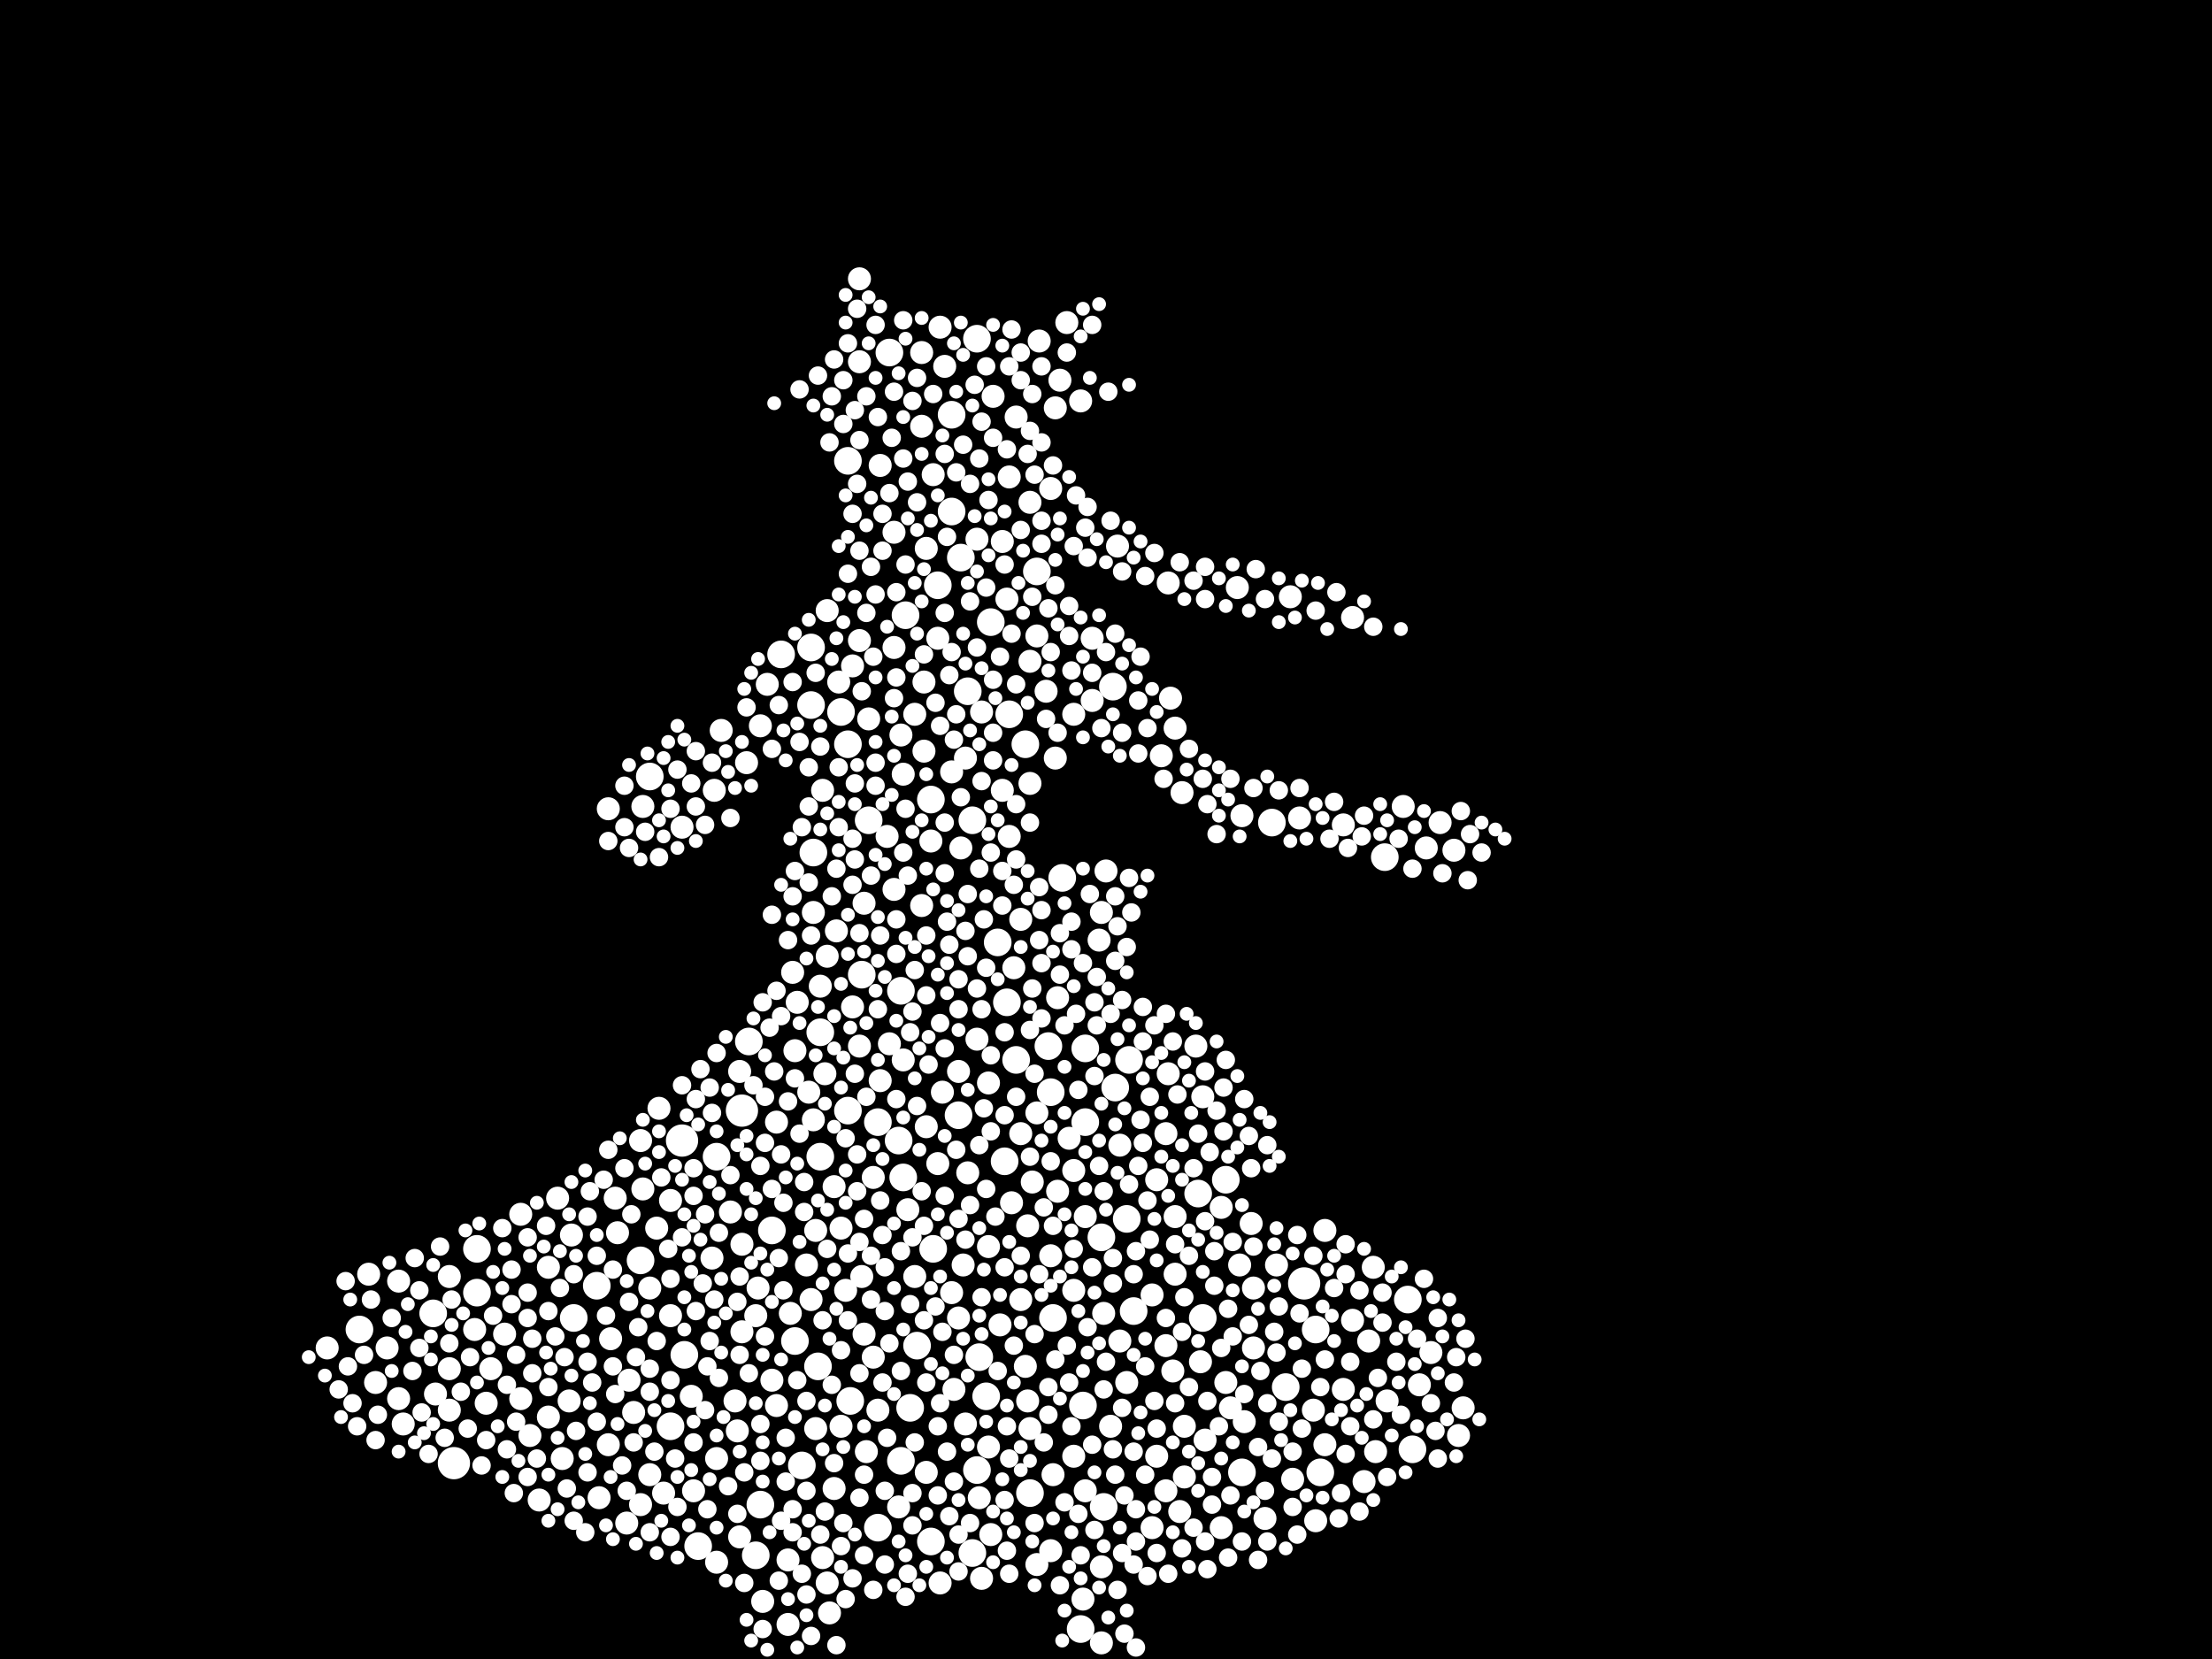 <?xml version="1.0" encoding="utf-8"?>
<svg xmlns="http://www.w3.org/2000/svg"
     xmlns:xlink="http://www.w3.org/1999/xlink" width="1920" height="1440" >

            <defs>
            <style type="text/css"><![CDATA[
circle {stroke: none;}
.c0 {fill: #FFFFFF;}
]]></style>
            </defs>
<rect x="0" y="0" width="1920" height="1440" fill="black"/>
<circle cx="644" cy="964" r="14" class="c0"/>
<circle cx="1132" cy="1114" r="14" class="c0"/>
<circle cx="394" cy="1270" r="14" class="c0"/>
<circle cx="592" cy="990" r="14" class="c0"/>
<circle cx="712" cy="896" r="12" class="c0"/>
<circle cx="556" cy="1094" r="12" class="c0"/>
<circle cx="790" cy="1222" r="12" class="c0"/>
<circle cx="968" cy="944" r="12" class="c0"/>
<circle cx="414" cy="1084" r="12" class="c0"/>
<circle cx="312" cy="1154" r="12" class="c0"/>
<circle cx="736" cy="400" r="12" class="c0"/>
<circle cx="980" cy="920" r="12" class="c0"/>
<circle cx="808" cy="694" r="12" class="c0"/>
<circle cx="736" cy="646" r="12" class="c0"/>
<circle cx="414" cy="1122" r="12" class="c0"/>
<circle cx="730" cy="618" r="12" class="c0"/>
<circle cx="780" cy="990" r="12" class="c0"/>
<circle cx="942" cy="974" r="12" class="c0"/>
<circle cx="966" cy="596" r="12" class="c0"/>
<circle cx="860" cy="540" r="12" class="c0"/>
<circle cx="808" cy="1338" r="12" class="c0"/>
<circle cx="848" cy="294" r="12" class="c0"/>
<circle cx="984" cy="1138" r="12" class="c0"/>
<circle cx="1104" cy="714" r="12" class="c0"/>
<circle cx="894" cy="1296" r="12" class="c0"/>
<circle cx="564" cy="674" r="12" class="c0"/>
<circle cx="844" cy="712" r="12" class="c0"/>
<circle cx="754" cy="712" r="12" class="c0"/>
<circle cx="710" cy="1186" r="12" class="c0"/>
<circle cx="696" cy="1272" r="12" class="c0"/>
<circle cx="1146" cy="1278" r="12" class="c0"/>
<circle cx="910" cy="908" r="12" class="c0"/>
<circle cx="786" cy="534" r="12" class="c0"/>
<circle cx="914" cy="1144" r="12" class="c0"/>
<circle cx="498" cy="1144" r="12" class="c0"/>
<circle cx="866" cy="818" r="12" class="c0"/>
<circle cx="1142" cy="1154" r="12" class="c0"/>
<circle cx="582" cy="1238" r="12" class="c0"/>
<circle cx="874" cy="870" r="12" class="c0"/>
<circle cx="876" cy="620" r="12" class="c0"/>
<circle cx="1044" cy="1144" r="12" class="c0"/>
<circle cx="1226" cy="1258" r="12" class="c0"/>
<circle cx="704" cy="562" r="12" class="c0"/>
<circle cx="810" cy="1084" r="12" class="c0"/>
<circle cx="762" cy="1326" r="12" class="c0"/>
<circle cx="940" cy="1220" r="12" class="c0"/>
<circle cx="670" cy="1068" r="12" class="c0"/>
<circle cx="782" cy="860" r="12" class="c0"/>
<circle cx="736" cy="964" r="12" class="c0"/>
<circle cx="848" cy="1276" r="12" class="c0"/>
<circle cx="844" cy="1348" r="12" class="c0"/>
<circle cx="704" cy="612" r="12" class="c0"/>
<circle cx="922" cy="762" r="12" class="c0"/>
<circle cx="594" cy="1176" r="12" class="c0"/>
<circle cx="850" cy="1178" r="12" class="c0"/>
<circle cx="938" cy="1414" r="12" class="c0"/>
<circle cx="942" cy="910" r="12" class="c0"/>
<circle cx="518" cy="1116" r="12" class="c0"/>
<circle cx="958" cy="1308" r="12" class="c0"/>
<circle cx="890" cy="646" r="12" class="c0"/>
<circle cx="772" cy="306" r="12" class="c0"/>
<circle cx="856" cy="1212" r="12" class="c0"/>
<circle cx="1064" cy="1024" r="12" class="c0"/>
<circle cx="826" cy="444" r="12" class="c0"/>
<circle cx="840" cy="600" r="12" class="c0"/>
<circle cx="1116" cy="1204" r="12" class="c0"/>
<circle cx="738" cy="1216" r="12" class="c0"/>
<circle cx="1202" cy="744" r="12" class="c0"/>
<circle cx="622" cy="1004" r="12" class="c0"/>
<circle cx="678" cy="568" r="12" class="c0"/>
<circle cx="650" cy="904" r="12" class="c0"/>
<circle cx="656" cy="1350" r="12" class="c0"/>
<circle cx="782" cy="1268" r="12" class="c0"/>
<circle cx="376" cy="1140" r="12" class="c0"/>
<circle cx="712" cy="1004" r="12" class="c0"/>
<circle cx="1222" cy="1128" r="12" class="c0"/>
<circle cx="606" cy="1342" r="12" class="c0"/>
<circle cx="796" cy="1168" r="12" class="c0"/>
<circle cx="834" cy="484" r="12" class="c0"/>
<circle cx="826" cy="360" r="12" class="c0"/>
<circle cx="762" cy="974" r="12" class="c0"/>
<circle cx="832" cy="968" r="12" class="c0"/>
<circle cx="882" cy="920" r="12" class="c0"/>
<circle cx="978" cy="1058" r="12" class="c0"/>
<circle cx="660" cy="1306" r="12" class="c0"/>
<circle cx="814" cy="508" r="12" class="c0"/>
<circle cx="784" cy="1022" r="12" class="c0"/>
<circle cx="1040" cy="1036" r="12" class="c0"/>
<circle cx="956" cy="1074" r="12" class="c0"/>
<circle cx="1078" cy="1278" r="12" class="c0"/>
<circle cx="706" cy="740" r="12" class="c0"/>
<circle cx="912" cy="948" r="12" class="c0"/>
<circle cx="690" cy="1164" r="12" class="c0"/>
<circle cx="748" cy="846" r="12" class="c0"/>
<circle cx="872" cy="1008" r="12" class="c0"/>
<circle cx="900" cy="496" r="12" class="c0"/>
<circle cx="718" cy="830" r="10" class="c0"/>
<circle cx="1068" cy="1222" r="10" class="c0"/>
<circle cx="862" cy="344" r="10" class="c0"/>
<circle cx="1018" cy="1190" r="10" class="c0"/>
<circle cx="832" cy="1144" r="10" class="c0"/>
<circle cx="582" cy="1142" r="10" class="c0"/>
<circle cx="1046" cy="1250" r="10" class="c0"/>
<circle cx="932" cy="1016" r="10" class="c0"/>
<circle cx="820" cy="318" r="10" class="c0"/>
<circle cx="840" cy="1018" r="10" class="c0"/>
<circle cx="1026" cy="688" r="10" class="c0"/>
<circle cx="804" cy="476" r="10" class="c0"/>
<circle cx="642" cy="930" r="10" class="c0"/>
<circle cx="704" cy="1128" r="10" class="c0"/>
<circle cx="674" cy="1220" r="10" class="c0"/>
<circle cx="662" cy="1390" r="10" class="c0"/>
<circle cx="804" cy="978" r="10" class="c0"/>
<circle cx="894" cy="436" r="10" class="c0"/>
<circle cx="814" cy="554" r="10" class="c0"/>
<circle cx="724" cy="1292" r="10" class="c0"/>
<circle cx="626" cy="634" r="10" class="c0"/>
<circle cx="886" cy="984" r="10" class="c0"/>
<circle cx="914" cy="1280" r="10" class="c0"/>
<circle cx="350" cy="1236" r="10" class="c0"/>
<circle cx="794" cy="620" r="10" class="c0"/>
<circle cx="570" cy="1066" r="10" class="c0"/>
<circle cx="894" cy="1240" r="10" class="c0"/>
<circle cx="674" cy="974" r="10" class="c0"/>
<circle cx="978" cy="1200" r="10" class="c0"/>
<circle cx="1120" cy="518" r="10" class="c0"/>
<circle cx="622" cy="1356" r="10" class="c0"/>
<circle cx="1232" cy="1202" r="10" class="c0"/>
<circle cx="1038" cy="908" r="10" class="c0"/>
<circle cx="886" cy="798" r="10" class="c0"/>
<circle cx="346" cy="1112" r="10" class="c0"/>
<circle cx="592" cy="718" r="10" class="c0"/>
<circle cx="782" cy="638" r="10" class="c0"/>
<circle cx="776" cy="562" r="10" class="c0"/>
<circle cx="1204" cy="1216" r="10" class="c0"/>
<circle cx="1016" cy="606" r="10" class="c0"/>
<circle cx="576" cy="1296" r="10" class="c0"/>
<circle cx="476" cy="1100" r="10" class="c0"/>
<circle cx="1020" cy="1106" r="10" class="c0"/>
<circle cx="530" cy="1162" r="10" class="c0"/>
<circle cx="1060" cy="1048" r="10" class="c0"/>
<circle cx="954" cy="816" r="10" class="c0"/>
<circle cx="1080" cy="1234" r="10" class="c0"/>
<circle cx="1166" cy="716" r="10" class="c0"/>
<circle cx="1024" cy="1312" r="10" class="c0"/>
<circle cx="690" cy="912" r="10" class="c0"/>
<circle cx="716" cy="932" r="10" class="c0"/>
<circle cx="708" cy="1068" r="10" class="c0"/>
<circle cx="1014" cy="506" r="10" class="c0"/>
<circle cx="752" cy="1260" r="10" class="c0"/>
<circle cx="784" cy="920" r="10" class="c0"/>
<circle cx="620" cy="686" r="10" class="c0"/>
<circle cx="714" cy="686" r="10" class="c0"/>
<circle cx="800" cy="370" r="10" class="c0"/>
<circle cx="572" cy="962" r="10" class="c0"/>
<circle cx="772" cy="906" r="10" class="c0"/>
<circle cx="728" cy="592" r="10" class="c0"/>
<circle cx="684" cy="1410" r="10" class="c0"/>
<circle cx="638" cy="1216" r="10" class="c0"/>
<circle cx="558" cy="700" r="10" class="c0"/>
<circle cx="718" cy="1374" r="10" class="c0"/>
<circle cx="794" cy="1108" r="10" class="c0"/>
<circle cx="390" cy="1224" r="10" class="c0"/>
<circle cx="528" cy="702" r="10" class="c0"/>
<circle cx="1166" cy="1206" r="10" class="c0"/>
<circle cx="426" cy="1188" r="10" class="c0"/>
<circle cx="876" cy="414" r="10" class="c0"/>
<circle cx="670" cy="1198" r="10" class="c0"/>
<circle cx="452" cy="1214" r="10" class="c0"/>
<circle cx="1060" cy="1326" r="10" class="c0"/>
<circle cx="964" cy="1238" r="10" class="c0"/>
<circle cx="858" cy="1082" r="10" class="c0"/>
<circle cx="874" cy="520" r="10" class="c0"/>
<circle cx="688" cy="844" r="10" class="c0"/>
<circle cx="438" cy="1158" r="10" class="c0"/>
<circle cx="1266" cy="1246" r="10" class="c0"/>
<circle cx="746" cy="242" r="10" class="c0"/>
<circle cx="658" cy="1118" r="10" class="c0"/>
<circle cx="758" cy="1178" r="10" class="c0"/>
<circle cx="422" cy="1218" r="10" class="c0"/>
<circle cx="708" cy="1240" r="10" class="c0"/>
<circle cx="916" cy="658" r="10" class="c0"/>
<circle cx="1074" cy="510" r="10" class="c0"/>
<circle cx="850" cy="1300" r="10" class="c0"/>
<circle cx="972" cy="994" r="10" class="c0"/>
<circle cx="932" cy="1120" r="10" class="c0"/>
<circle cx="1098" cy="1318" r="10" class="c0"/>
<circle cx="686" cy="1140" r="10" class="c0"/>
<circle cx="622" cy="1266" r="10" class="c0"/>
<circle cx="1194" cy="1260" r="10" class="c0"/>
<circle cx="942" cy="1294" r="10" class="c0"/>
<circle cx="1218" cy="700" r="10" class="c0"/>
<circle cx="684" cy="1354" r="10" class="c0"/>
<circle cx="1000" cy="1124" r="10" class="c0"/>
<circle cx="848" cy="468" r="10" class="c0"/>
<circle cx="550" cy="1226" r="10" class="c0"/>
<circle cx="814" cy="1010" r="10" class="c0"/>
<circle cx="1238" cy="736" r="10" class="c0"/>
<circle cx="1012" cy="1168" r="10" class="c0"/>
<circle cx="666" cy="594" r="10" class="c0"/>
<circle cx="546" cy="1198" r="10" class="c0"/>
<circle cx="1250" cy="714" r="10" class="c0"/>
<circle cx="1044" cy="952" r="10" class="c0"/>
<circle cx="692" cy="870" r="10" class="c0"/>
<circle cx="494" cy="1216" r="10" class="c0"/>
<circle cx="1028" cy="1238" r="10" class="c0"/>
<circle cx="956" cy="792" r="10" class="c0"/>
<circle cx="1000" cy="1326" r="10" class="c0"/>
<circle cx="918" cy="1034" r="10" class="c0"/>
<circle cx="948" cy="554" r="10" class="c0"/>
<circle cx="1004" cy="1024" r="10" class="c0"/>
<circle cx="1088" cy="1170" r="10" class="c0"/>
<circle cx="746" cy="556" r="10" class="c0"/>
<circle cx="912" cy="424" r="10" class="c0"/>
<circle cx="900" cy="1358" r="10" class="c0"/>
<circle cx="544" cy="1322" r="10" class="c0"/>
<circle cx="326" cy="1200" r="10" class="c0"/>
<circle cx="520" cy="1300" r="10" class="c0"/>
<circle cx="1020" cy="1056" r="10" class="c0"/>
<circle cx="528" cy="1254" r="10" class="c0"/>
<circle cx="336" cy="1170" r="10" class="c0"/>
<circle cx="618" cy="1092" r="10" class="c0"/>
<circle cx="878" cy="1044" r="10" class="c0"/>
<circle cx="488" cy="1266" r="10" class="c0"/>
<circle cx="746" cy="908" r="10" class="c0"/>
<circle cx="1076" cy="1098" r="10" class="c0"/>
<circle cx="828" cy="1206" r="10" class="c0"/>
<circle cx="818" cy="948" r="10" class="c0"/>
<circle cx="802" cy="592" r="10" class="c0"/>
<circle cx="726" cy="808" r="10" class="c0"/>
<circle cx="800" cy="786" r="10" class="c0"/>
<circle cx="770" cy="726" r="10" class="c0"/>
<circle cx="816" cy="1374" r="10" class="c0"/>
<circle cx="1108" cy="1098" r="10" class="c0"/>
<circle cx="648" cy="662" r="10" class="c0"/>
<circle cx="808" cy="730" r="10" class="c0"/>
<circle cx="826" cy="670" r="10" class="c0"/>
<circle cx="1064" cy="1200" r="10" class="c0"/>
<circle cx="740" cy="874" r="10" class="c0"/>
<circle cx="1028" cy="1282" r="10" class="c0"/>
<circle cx="852" cy="618" r="10" class="c0"/>
<circle cx="870" cy="470" r="10" class="c0"/>
<circle cx="706" cy="972" r="10" class="c0"/>
<circle cx="496" cy="1072" r="10" class="c0"/>
<circle cx="1188" cy="1164" r="10" class="c0"/>
<circle cx="1012" cy="984" r="10" class="c0"/>
<circle cx="1150" cy="1068" r="10" class="c0"/>
<circle cx="892" cy="1216" r="10" class="c0"/>
<circle cx="932" cy="620" r="10" class="c0"/>
<circle cx="860" cy="1332" r="10" class="c0"/>
<circle cx="718" cy="530" r="10" class="c0"/>
<circle cx="712" cy="856" r="10" class="c0"/>
<circle cx="764" cy="404" r="10" class="c0"/>
<circle cx="918" cy="866" r="10" class="c0"/>
<circle cx="776" cy="462" r="10" class="c0"/>
<circle cx="970" cy="474" r="10" class="c0"/>
<circle cx="534" cy="1040" r="10" class="c0"/>
<circle cx="852" cy="1370" r="10" class="c0"/>
<circle cx="1140" cy="1224" r="10" class="c0"/>
<circle cx="412" cy="1154" r="10" class="c0"/>
<circle cx="1122" cy="1284" r="10" class="c0"/>
<circle cx="640" cy="1242" r="10" class="c0"/>
<circle cx="746" cy="314" r="10" class="c0"/>
<circle cx="920" cy="330" r="10" class="c0"/>
<circle cx="838" cy="658" r="10" class="c0"/>
<circle cx="1174" cy="536" r="10" class="c0"/>
<circle cx="956" cy="1360" r="10" class="c0"/>
<circle cx="1192" cy="1100" r="10" class="c0"/>
<circle cx="642" cy="1334" r="10" class="c0"/>
<circle cx="582" cy="1042" r="10" class="c0"/>
<circle cx="320" cy="1106" r="10" class="c0"/>
<circle cx="804" cy="1278" r="10" class="c0"/>
<circle cx="564" cy="1280" r="10" class="c0"/>
<circle cx="390" cy="1188" r="10" class="c0"/>
<circle cx="468" cy="1302" r="10" class="c0"/>
<circle cx="602" cy="1294" r="10" class="c0"/>
<circle cx="810" cy="412" r="10" class="c0"/>
<circle cx="900" cy="966" r="10" class="c0"/>
<circle cx="536" cy="1070" r="10" class="c0"/>
<circle cx="942" cy="1056" r="10" class="c0"/>
<circle cx="702" cy="948" r="10" class="c0"/>
<circle cx="912" cy="1346" r="10" class="c0"/>
<circle cx="882" cy="362" r="10" class="c0"/>
<circle cx="1242" cy="1174" r="10" class="c0"/>
<circle cx="926" cy="280" r="10" class="c0"/>
<circle cx="564" cy="1118" r="10" class="c0"/>
<circle cx="1174" cy="1146" r="10" class="c0"/>
<circle cx="762" cy="1224" r="10" class="c0"/>
<circle cx="734" cy="1120" r="10" class="c0"/>
<circle cx="720" cy="1400" r="10" class="c0"/>
<circle cx="870" cy="686" r="10" class="c0"/>
<circle cx="754" cy="624" r="10" class="c0"/>
<circle cx="600" cy="1212" r="10" class="c0"/>
<circle cx="660" cy="630" r="10" class="c0"/>
<circle cx="476" cy="1230" r="10" class="c0"/>
<circle cx="802" cy="652" r="10" class="c0"/>
<circle cx="748" cy="1108" r="10" class="c0"/>
<circle cx="908" cy="600" r="10" class="c0"/>
<circle cx="656" cy="1142" r="10" class="c0"/>
<circle cx="558" cy="1032" r="10" class="c0"/>
<circle cx="916" cy="354" r="10" class="c0"/>
<circle cx="800" cy="306" r="10" class="c0"/>
<circle cx="1128" cy="710" r="10" class="c0"/>
<circle cx="1088" cy="1118" r="10" class="c0"/>
<circle cx="740" cy="578" r="10" class="c0"/>
<circle cx="1012" cy="1294" r="10" class="c0"/>
<circle cx="876" cy="726" r="10" class="c0"/>
<circle cx="932" cy="1264" r="10" class="c0"/>
<circle cx="880" cy="840" r="10" class="c0"/>
<circle cx="886" cy="1128" r="10" class="c0"/>
<circle cx="750" cy="1158" r="10" class="c0"/>
<circle cx="634" cy="1052" r="10" class="c0"/>
<circle cx="452" cy="1054" r="10" class="c0"/>
<circle cx="484" cy="1040" r="10" class="c0"/>
<circle cx="556" cy="990" r="10" class="c0"/>
<circle cx="390" cy="1108" r="10" class="c0"/>
<circle cx="912" cy="1090" r="10" class="c0"/>
<circle cx="644" cy="1156" r="10" class="c0"/>
<circle cx="776" cy="772" r="10" class="c0"/>
<circle cx="956" cy="1426" r="10" class="c0"/>
<circle cx="940" cy="1388" r="10" class="c0"/>
<circle cx="848" cy="902" r="10" class="c0"/>
<circle cx="960" cy="756" r="10" class="c0"/>
<circle cx="1262" cy="738" r="10" class="c0"/>
<circle cx="284" cy="1170" r="10" class="c0"/>
<circle cx="894" cy="680" r="10" class="c0"/>
<circle cx="724" cy="1030" r="10" class="c0"/>
<circle cx="758" cy="1022" r="10" class="c0"/>
<circle cx="890" cy="1186" r="10" class="c0"/>
<circle cx="764" cy="938" r="10" class="c0"/>
<circle cx="1150" cy="1254" r="10" class="c0"/>
<circle cx="780" cy="1308" r="10" class="c0"/>
<circle cx="1086" cy="1062" r="10" class="c0"/>
<circle cx="1008" cy="656" r="10" class="c0"/>
<circle cx="378" cy="1210" r="10" class="c0"/>
<circle cx="1142" cy="1320" r="10" class="c0"/>
<circle cx="892" cy="1064" r="10" class="c0"/>
<circle cx="816" cy="284" r="10" class="c0"/>
<circle cx="832" cy="930" r="10" class="c0"/>
<circle cx="1078" cy="708" r="10" class="c0"/>
<circle cx="1020" cy="632" r="10" class="c0"/>
<circle cx="644" cy="1080" r="10" class="c0"/>
<circle cx="972" cy="1164" r="10" class="c0"/>
<circle cx="836" cy="1098" r="10" class="c0"/>
<circle cx="730" cy="1238" r="10" class="c0"/>
<circle cx="858" cy="940" r="10" class="c0"/>
<circle cx="900" cy="552" r="10" class="c0"/>
<circle cx="896" cy="1026" r="10" class="c0"/>
<circle cx="714" cy="1352" r="10" class="c0"/>
<circle cx="902" cy="296" r="10" class="c0"/>
<circle cx="928" cy="988" r="10" class="c0"/>
<circle cx="700" cy="1098" r="10" class="c0"/>
<circle cx="1014" cy="932" r="10" class="c0"/>
<circle cx="730" cy="1066" r="10" class="c0"/>
<circle cx="868" cy="1150" r="10" class="c0"/>
<circle cx="750" cy="784" r="10" class="c0"/>
<circle cx="858" cy="1256" r="10" class="c0"/>
<circle cx="706" cy="792" r="10" class="c0"/>
<circle cx="958" cy="1140" r="10" class="c0"/>
<circle cx="1184" cy="1286" r="10" class="c0"/>
<circle cx="1270" cy="1222" r="10" class="c0"/>
<circle cx="556" cy="1306" r="10" class="c0"/>
<circle cx="938" cy="348" r="10" class="c0"/>
<circle cx="346" cy="1214" r="10" class="c0"/>
<circle cx="894" cy="574" r="10" class="c0"/>
<circle cx="784" cy="672" r="10" class="c0"/>
<circle cx="838" cy="1236" r="10" class="c0"/>
<circle cx="834" cy="736" r="10" class="c0"/>
<circle cx="948" cy="608" r="10" class="c0"/>
<circle cx="788" cy="1050" r="10" class="c0"/>
<circle cx="1042" cy="1182" r="10" class="c0"/>
<circle cx="460" cy="1246" r="10" class="c0"/>
<circle cx="1004" cy="1264" r="10" class="c0"/>
<circle cx="826" cy="1122" r="10" class="c0"/>
<circle cx="874" cy="1238" r="8" class="c0"/>
<circle cx="492" cy="1292" r="8" class="c0"/>
<circle cx="880" cy="768" r="8" class="c0"/>
<circle cx="850" cy="754" r="8" class="c0"/>
<circle cx="1064" cy="920" r="8" class="c0"/>
<circle cx="750" cy="1280" r="8" class="c0"/>
<circle cx="930" cy="824" r="8" class="c0"/>
<circle cx="688" cy="1310" r="8" class="c0"/>
<circle cx="1106" cy="1156" r="8" class="c0"/>
<circle cx="820" cy="758" r="8" class="c0"/>
<circle cx="828" cy="1286" r="8" class="c0"/>
<circle cx="816" cy="630" r="8" class="c0"/>
<circle cx="1172" cy="1238" r="8" class="c0"/>
<circle cx="712" cy="1332" r="8" class="c0"/>
<circle cx="886" cy="330" r="8" class="c0"/>
<circle cx="306" cy="1218" r="8" class="c0"/>
<circle cx="582" cy="1110" r="8" class="c0"/>
<circle cx="1062" cy="982" r="8" class="c0"/>
<circle cx="944" cy="440" r="8" class="c0"/>
<circle cx="768" cy="1138" r="8" class="c0"/>
<circle cx="1036" cy="1326" r="8" class="c0"/>
<circle cx="322" cy="1128" r="8" class="c0"/>
<circle cx="786" cy="490" r="8" class="c0"/>
<circle cx="804" cy="864" r="8" class="c0"/>
<circle cx="1010" cy="676" r="8" class="c0"/>
<circle cx="448" cy="1176" r="8" class="c0"/>
<circle cx="1018" cy="904" r="8" class="c0"/>
<circle cx="1248" cy="1144" r="8" class="c0"/>
<circle cx="932" cy="1084" r="8" class="c0"/>
<circle cx="726" cy="754" r="8" class="c0"/>
<circle cx="1126" cy="1072" r="8" class="c0"/>
<circle cx="1020" cy="1218" r="8" class="c0"/>
<circle cx="458" cy="1074" r="8" class="c0"/>
<circle cx="820" cy="910" r="8" class="c0"/>
<circle cx="1026" cy="1344" r="8" class="c0"/>
<circle cx="1036" cy="1014" r="8" class="c0"/>
<circle cx="936" cy="946" r="8" class="c0"/>
<circle cx="852" cy="366" r="8" class="c0"/>
<circle cx="1098" cy="520" r="8" class="c0"/>
<circle cx="760" cy="662" r="8" class="c0"/>
<circle cx="762" cy="876" r="8" class="c0"/>
<circle cx="902" cy="816" r="8" class="c0"/>
<circle cx="1272" cy="1162" r="8" class="c0"/>
<circle cx="744" cy="1002" r="8" class="c0"/>
<circle cx="692" cy="1198" r="8" class="c0"/>
<circle cx="1054" cy="1086" r="8" class="c0"/>
<circle cx="1068" cy="676" r="8" class="c0"/>
<circle cx="690" cy="756" r="8" class="c0"/>
<circle cx="794" cy="842" r="8" class="c0"/>
<circle cx="958" cy="1034" r="8" class="c0"/>
<circle cx="788" cy="1366" r="8" class="c0"/>
<circle cx="1032" cy="650" r="8" class="c0"/>
<circle cx="916" cy="1180" r="8" class="c0"/>
<circle cx="482" cy="1160" r="8" class="c0"/>
<circle cx="974" cy="636" r="8" class="c0"/>
<circle cx="790" cy="896" r="8" class="c0"/>
<circle cx="1054" cy="1116" r="8" class="c0"/>
<circle cx="928" cy="552" r="8" class="c0"/>
<circle cx="1168" cy="1080" r="8" class="c0"/>
<circle cx="732" cy="368" r="8" class="c0"/>
<circle cx="820" cy="714" r="8" class="c0"/>
<circle cx="776" cy="340" r="8" class="c0"/>
<circle cx="462" cy="1192" r="8" class="c0"/>
<circle cx="510" cy="1182" r="8" class="c0"/>
<circle cx="554" cy="1152" r="8" class="c0"/>
<circle cx="326" cy="1250" r="8" class="c0"/>
<circle cx="728" cy="666" r="8" class="c0"/>
<circle cx="736" cy="498" r="8" class="c0"/>
<circle cx="518" cy="1090" r="8" class="c0"/>
<circle cx="1104" cy="1266" r="8" class="c0"/>
<circle cx="486" cy="1118" r="8" class="c0"/>
<circle cx="682" cy="1248" r="8" class="c0"/>
<circle cx="582" cy="1198" r="8" class="c0"/>
<circle cx="1122" cy="1308" r="8" class="c0"/>
<circle cx="766" cy="1200" r="8" class="c0"/>
<circle cx="622" cy="914" r="8" class="c0"/>
<circle cx="858" cy="434" r="8" class="c0"/>
<circle cx="1262" cy="1200" r="8" class="c0"/>
<circle cx="870" cy="786" r="8" class="c0"/>
<circle cx="838" cy="1076" r="8" class="c0"/>
<circle cx="1002" cy="1216" r="8" class="c0"/>
<circle cx="830" cy="998" r="8" class="c0"/>
<circle cx="602" cy="1252" r="8" class="c0"/>
<circle cx="924" cy="1304" r="8" class="c0"/>
<circle cx="898" cy="1158" r="8" class="c0"/>
<circle cx="856" cy="510" r="8" class="c0"/>
<circle cx="862" cy="590" r="8" class="c0"/>
<circle cx="1158" cy="1118" r="8" class="c0"/>
<circle cx="1066" cy="1136" r="8" class="c0"/>
<circle cx="444" cy="1132" r="8" class="c0"/>
<circle cx="832" cy="876" r="8" class="c0"/>
<circle cx="728" cy="718" r="8" class="c0"/>
<circle cx="998" cy="952" r="8" class="c0"/>
<circle cx="782" cy="1190" r="8" class="c0"/>
<circle cx="684" cy="956" r="8" class="c0"/>
<circle cx="842" cy="522" r="8" class="c0"/>
<circle cx="824" cy="586" r="8" class="c0"/>
<circle cx="978" cy="822" r="8" class="c0"/>
<circle cx="448" cy="1234" r="8" class="c0"/>
<circle cx="998" cy="1076" r="8" class="c0"/>
<circle cx="802" cy="1146" r="8" class="c0"/>
<circle cx="980" cy="1028" r="8" class="c0"/>
<circle cx="886" cy="460" r="8" class="c0"/>
<circle cx="512" cy="1034" r="8" class="c0"/>
<circle cx="976" cy="1418" r="8" class="c0"/>
<circle cx="984" cy="1358" r="8" class="c0"/>
<circle cx="1084" cy="986" r="8" class="c0"/>
<circle cx="750" cy="1350" r="8" class="c0"/>
<circle cx="992" cy="874" r="8" class="c0"/>
<circle cx="616" cy="944" r="8" class="c0"/>
<circle cx="540" cy="1272" r="8" class="c0"/>
<circle cx="474" cy="1064" r="8" class="c0"/>
<circle cx="924" cy="890" r="8" class="c0"/>
<circle cx="948" cy="1100" r="8" class="c0"/>
<circle cx="1092" cy="1354" r="8" class="c0"/>
<circle cx="604" cy="954" r="8" class="c0"/>
<circle cx="702" cy="700" r="8" class="c0"/>
<circle cx="1200" cy="1122" r="8" class="c0"/>
<circle cx="930" cy="1238" r="8" class="c0"/>
<circle cx="1088" cy="1082" r="8" class="c0"/>
<circle cx="1002" cy="890" r="8" class="c0"/>
<circle cx="670" cy="1032" r="8" class="c0"/>
<circle cx="358" cy="1190" r="8" class="c0"/>
<circle cx="604" cy="652" r="8" class="c0"/>
<circle cx="986" cy="1338" r="8" class="c0"/>
<circle cx="418" cy="1272" r="8" class="c0"/>
<circle cx="756" cy="760" r="8" class="c0"/>
<circle cx="682" cy="1286" r="8" class="c0"/>
<circle cx="640" cy="1314" r="8" class="c0"/>
<circle cx="766" cy="1072" r="8" class="c0"/>
<circle cx="676" cy="1092" r="8" class="c0"/>
<circle cx="788" cy="760" r="8" class="c0"/>
<circle cx="764" cy="812" r="8" class="c0"/>
<circle cx="718" cy="1084" r="8" class="c0"/>
<circle cx="1052" cy="1306" r="8" class="c0"/>
<circle cx="840" cy="776" r="8" class="c0"/>
<circle cx="824" cy="1316" r="8" class="c0"/>
<circle cx="624" cy="1196" r="8" class="c0"/>
<circle cx="476" cy="1138" r="8" class="c0"/>
<circle cx="878" cy="286" r="8" class="c0"/>
<circle cx="756" cy="1090" r="8" class="c0"/>
<circle cx="302" cy="1186" r="8" class="c0"/>
<circle cx="546" cy="736" r="8" class="c0"/>
<circle cx="810" cy="342" r="8" class="c0"/>
<circle cx="542" cy="718" r="8" class="c0"/>
<circle cx="1126" cy="1332" r="8" class="c0"/>
<circle cx="988" cy="608" r="8" class="c0"/>
<circle cx="964" cy="880" r="8" class="c0"/>
<circle cx="876" cy="1266" r="8" class="c0"/>
<circle cx="980" cy="762" r="8" class="c0"/>
<circle cx="778" cy="514" r="8" class="c0"/>
<circle cx="526" cy="1142" r="8" class="c0"/>
<circle cx="1182" cy="726" r="8" class="c0"/>
<circle cx="604" cy="700" r="8" class="c0"/>
<circle cx="662" cy="1414" r="8" class="c0"/>
<circle cx="874" cy="390" r="8" class="c0"/>
<circle cx="756" cy="492" r="8" class="c0"/>
<circle cx="814" cy="1298" r="8" class="c0"/>
<circle cx="894" cy="1004" r="8" class="c0"/>
<circle cx="328" cy="1228" r="8" class="c0"/>
<circle cx="642" cy="1176" r="8" class="c0"/>
<circle cx="902" cy="1106" r="8" class="c0"/>
<circle cx="672" cy="930" r="8" class="c0"/>
<circle cx="796" cy="436" r="8" class="c0"/>
<circle cx="876" cy="1366" r="8" class="c0"/>
<circle cx="944" cy="1152" r="8" class="c0"/>
<circle cx="766" cy="446" r="8" class="c0"/>
<circle cx="850" cy="398" r="8" class="c0"/>
<circle cx="582" cy="702" r="8" class="c0"/>
<circle cx="664" cy="952" r="8" class="c0"/>
<circle cx="968" cy="1280" r="8" class="c0"/>
<circle cx="948" cy="282" r="8" class="c0"/>
<circle cx="642" cy="1108" r="8" class="c0"/>
<circle cx="846" cy="334" r="8" class="c0"/>
<circle cx="660" cy="1012" r="8" class="c0"/>
<circle cx="974" cy="868" r="8" class="c0"/>
<circle cx="462" cy="1162" r="8" class="c0"/>
<circle cx="966" cy="1114" r="8" class="c0"/>
<circle cx="1036" cy="504" r="8" class="c0"/>
<circle cx="1028" cy="1126" r="8" class="c0"/>
<circle cx="920" cy="810" r="8" class="c0"/>
<circle cx="1080" cy="954" r="8" class="c0"/>
<circle cx="912" cy="1008" r="8" class="c0"/>
<circle cx="864" cy="1056" r="8" class="c0"/>
<circle cx="814" cy="1238" r="8" class="c0"/>
<circle cx="1012" cy="1144" r="8" class="c0"/>
<circle cx="820" cy="1038" r="8" class="c0"/>
<circle cx="930" cy="582" r="8" class="c0"/>
<circle cx="570" cy="1164" r="8" class="c0"/>
<circle cx="602" cy="1014" r="8" class="c0"/>
<circle cx="676" cy="1372" r="8" class="c0"/>
<circle cx="968" cy="778" r="8" class="c0"/>
<circle cx="632" cy="1290" r="8" class="c0"/>
<circle cx="1066" cy="1352" r="8" class="c0"/>
<circle cx="996" cy="1368" r="8" class="c0"/>
<circle cx="1172" cy="1182" r="8" class="c0"/>
<circle cx="730" cy="1172" r="8" class="c0"/>
<circle cx="784" cy="740" r="8" class="c0"/>
<circle cx="660" cy="1268" r="8" class="c0"/>
<circle cx="1046" cy="520" r="8" class="c0"/>
<circle cx="784" cy="398" r="8" class="c0"/>
<circle cx="940" cy="836" r="8" class="c0"/>
<circle cx="762" cy="362" r="8" class="c0"/>
<circle cx="612" cy="716" r="8" class="c0"/>
<circle cx="586" cy="1266" r="8" class="c0"/>
<circle cx="698" cy="1052" r="8" class="c0"/>
<circle cx="854" cy="962" r="8" class="c0"/>
<circle cx="1020" cy="1080" r="8" class="c0"/>
<circle cx="722" cy="344" r="8" class="c0"/>
<circle cx="372" cy="1262" r="8" class="c0"/>
<circle cx="1274" cy="764" r="8" class="c0"/>
<circle cx="444" cy="1102" r="8" class="c0"/>
<circle cx="1150" cy="1180" r="8" class="c0"/>
<circle cx="830" cy="410" r="8" class="c0"/>
<circle cx="1012" cy="880" r="8" class="c0"/>
<circle cx="702" cy="666" r="8" class="c0"/>
<circle cx="746" cy="1192" r="8" class="c0"/>
<circle cx="1110" cy="1134" r="8" class="c0"/>
<circle cx="786" cy="1386" r="8" class="c0"/>
<circle cx="778" cy="954" r="8" class="c0"/>
<circle cx="744" cy="268" r="8" class="c0"/>
<circle cx="790" cy="1132" r="8" class="c0"/>
<circle cx="770" cy="1248" r="8" class="c0"/>
<circle cx="422" cy="1250" r="8" class="c0"/>
<circle cx="1276" cy="724" r="8" class="c0"/>
<circle cx="1108" cy="1174" r="8" class="c0"/>
<circle cx="746" cy="478" r="8" class="c0"/>
<circle cx="1184" cy="708" r="8" class="c0"/>
<circle cx="758" cy="1380" r="8" class="c0"/>
<circle cx="364" cy="1170" r="8" class="c0"/>
<circle cx="760" cy="282" r="8" class="c0"/>
<circle cx="1044" cy="676" r="8" class="c0"/>
<circle cx="1162" cy="1318" r="8" class="c0"/>
<circle cx="950" cy="1328" r="8" class="c0"/>
<circle cx="1048" cy="1216" r="8" class="c0"/>
<circle cx="702" cy="766" r="8" class="c0"/>
<circle cx="1200" cy="1148" r="8" class="c0"/>
<circle cx="602" cy="1038" r="8" class="c0"/>
<circle cx="1286" cy="740" r="8" class="c0"/>
<circle cx="796" cy="328" r="8" class="c0"/>
<circle cx="896" cy="518" r="8" class="c0"/>
<circle cx="1204" cy="1282" r="8" class="c0"/>
<circle cx="654" cy="942" r="8" class="c0"/>
<circle cx="1252" cy="758" r="8" class="c0"/>
<circle cx="746" cy="1300" r="8" class="c0"/>
<circle cx="678" cy="1002" r="8" class="c0"/>
<circle cx="984" cy="1260" r="8" class="c0"/>
<circle cx="832" cy="850" r="8" class="c0"/>
<circle cx="574" cy="1022" r="8" class="c0"/>
<circle cx="872" cy="1302" r="8" class="c0"/>
<circle cx="1070" cy="1078" r="8" class="c0"/>
<circle cx="920" cy="1376" r="8" class="c0"/>
<circle cx="792" cy="878" r="8" class="c0"/>
<circle cx="904" cy="790" r="8" class="c0"/>
<circle cx="1146" cy="1204" r="8" class="c0"/>
<circle cx="802" cy="1064" r="8" class="c0"/>
<circle cx="1048" cy="698" r="8" class="c0"/>
<circle cx="842" cy="1046" r="8" class="c0"/>
<circle cx="926" cy="306" r="8" class="c0"/>
<circle cx="742" cy="680" r="8" class="c0"/>
<circle cx="564" cy="1188" r="8" class="c0"/>
<circle cx="828" cy="1176" r="8" class="c0"/>
<circle cx="872" cy="1100" r="8" class="c0"/>
<circle cx="862" cy="660" r="8" class="c0"/>
<circle cx="1052" cy="1282" r="8" class="c0"/>
<circle cx="604" cy="1138" r="8" class="c0"/>
<circle cx="664" cy="992" r="8" class="c0"/>
<circle cx="382" cy="1082" r="8" class="c0"/>
<circle cx="564" cy="1330" r="8" class="c0"/>
<circle cx="856" cy="840" r="8" class="c0"/>
<circle cx="364" cy="1120" r="8" class="c0"/>
<circle cx="960" cy="1182" r="8" class="c0"/>
<circle cx="950" cy="934" r="8" class="c0"/>
<circle cx="994" cy="1186" r="8" class="c0"/>
<circle cx="1128" cy="684" r="8" class="c0"/>
<circle cx="400" cy="1208" r="8" class="c0"/>
<circle cx="592" cy="942" r="8" class="c0"/>
<circle cx="440" cy="1202" r="8" class="c0"/>
<circle cx="722" cy="778" r="8" class="c0"/>
<circle cx="946" cy="776" r="8" class="c0"/>
<circle cx="914" cy="1064" r="8" class="c0"/>
<circle cx="620" cy="1128" r="8" class="c0"/>
<circle cx="854" cy="798" r="8" class="c0"/>
<circle cx="498" cy="1106" r="8" class="c0"/>
<circle cx="966" cy="1092" r="8" class="c0"/>
<circle cx="1014" cy="1366" r="8" class="c0"/>
<circle cx="942" cy="458" r="8" class="c0"/>
<circle cx="774" cy="380" r="8" class="c0"/>
<circle cx="786" cy="702" r="8" class="c0"/>
<circle cx="340" cy="1144" r="8" class="c0"/>
<circle cx="904" cy="452" r="8" class="c0"/>
<circle cx="1100" cy="1338" r="8" class="c0"/>
<circle cx="1110" cy="1234" r="8" class="c0"/>
<circle cx="616" cy="1164" r="8" class="c0"/>
<circle cx="1110" cy="686" r="8" class="c0"/>
<circle cx="542" cy="682" r="8" class="c0"/>
<circle cx="848" cy="562" r="8" class="c0"/>
<circle cx="752" cy="344" r="8" class="c0"/>
<circle cx="878" cy="550" r="8" class="c0"/>
<circle cx="1140" cy="1090" r="8" class="c0"/>
<circle cx="742" cy="932" r="8" class="c0"/>
<circle cx="944" cy="484" r="8" class="c0"/>
<circle cx="662" cy="870" r="8" class="c0"/>
<circle cx="822" cy="1260" r="8" class="c0"/>
<circle cx="772" cy="428" r="8" class="c0"/>
<circle cx="1100" cy="994" r="8" class="c0"/>
<circle cx="778" cy="588" r="8" class="c0"/>
<circle cx="572" cy="744" r="8" class="c0"/>
<circle cx="882" cy="746" r="8" class="c0"/>
<circle cx="1230" cy="1162" r="8" class="c0"/>
<circle cx="1142" cy="530" r="8" class="c0"/>
<circle cx="906" cy="1048" r="8" class="c0"/>
<circle cx="676" cy="612" r="8" class="c0"/>
<circle cx="612" cy="1054" r="8" class="c0"/>
<circle cx="612" cy="1224" r="8" class="c0"/>
<circle cx="1022" cy="950" r="8" class="c0"/>
<circle cx="970" cy="1380" r="8" class="c0"/>
<circle cx="1248" cy="1266" r="8" class="c0"/>
<circle cx="646" cy="1374" r="8" class="c0"/>
<circle cx="876" cy="318" r="8" class="c0"/>
<circle cx="514" cy="1200" r="8" class="c0"/>
<circle cx="994" cy="500" r="8" class="c0"/>
<circle cx="990" cy="972" r="8" class="c0"/>
<circle cx="830" cy="620" r="8" class="c0"/>
<circle cx="986" cy="1310" r="8" class="c0"/>
<circle cx="724" cy="1270" r="8" class="c0"/>
<circle cx="778" cy="828" r="8" class="c0"/>
<circle cx="932" cy="474" r="8" class="c0"/>
<circle cx="698" cy="1026" r="8" class="c0"/>
<circle cx="950" cy="870" r="8" class="c0"/>
<circle cx="634" cy="1020" r="8" class="c0"/>
<circle cx="956" cy="632" r="8" class="c0"/>
<circle cx="490" cy="1178" r="8" class="c0"/>
<circle cx="910" cy="528" r="8" class="c0"/>
<circle cx="534" cy="1210" r="8" class="c0"/>
<circle cx="990" cy="570" r="8" class="c0"/>
<circle cx="736" cy="1146" r="8" class="c0"/>
<circle cx="898" cy="1322" r="8" class="c0"/>
<circle cx="1246" cy="1242" r="8" class="c0"/>
<circle cx="776" cy="606" r="8" class="c0"/>
<circle cx="428" cy="1142" r="8" class="c0"/>
<circle cx="694" cy="644" r="8" class="c0"/>
<circle cx="824" cy="820" r="8" class="c0"/>
<circle cx="670" cy="650" r="8" class="c0"/>
<circle cx="896" cy="858" r="8" class="c0"/>
<circle cx="1046" cy="930" r="8" class="c0"/>
<circle cx="896" cy="342" r="8" class="c0"/>
<circle cx="964" cy="452" r="8" class="c0"/>
<circle cx="700" cy="1384" r="8" class="c0"/>
<circle cx="1046" cy="1060" r="8" class="c0"/>
<circle cx="804" cy="1200" r="8" class="c0"/>
<circle cx="852" cy="678" r="8" class="c0"/>
<circle cx="796" cy="960" r="8" class="c0"/>
<circle cx="938" cy="1350" r="8" class="c0"/>
<circle cx="966" cy="1258" r="8" class="c0"/>
<circle cx="734" cy="988" r="8" class="c0"/>
<circle cx="812" cy="610" r="8" class="c0"/>
<circle cx="740" cy="446" r="8" class="c0"/>
<circle cx="882" cy="952" r="8" class="c0"/>
<circle cx="974" cy="1348" r="8" class="c0"/>
<circle cx="928" cy="1200" r="8" class="c0"/>
<circle cx="752" cy="532" r="8" class="c0"/>
<circle cx="836" cy="386" r="8" class="c0"/>
<circle cx="714" cy="1146" r="8" class="c0"/>
<circle cx="1196" cy="1196" r="8" class="c0"/>
<circle cx="952" cy="848" r="8" class="c0"/>
<circle cx="838" cy="808" r="8" class="c0"/>
<circle cx="684" cy="816" r="8" class="c0"/>
<circle cx="820" cy="394" r="8" class="c0"/>
<circle cx="678" cy="1320" r="8" class="c0"/>
<circle cx="948" cy="1254" r="8" class="c0"/>
<circle cx="406" cy="1240" r="8" class="c0"/>
<circle cx="826" cy="566" r="8" class="c0"/>
<circle cx="792" cy="1324" r="8" class="c0"/>
<circle cx="694" cy="338" r="8" class="c0"/>
<circle cx="744" cy="1034" r="8" class="c0"/>
<circle cx="736" cy="1088" r="8" class="c0"/>
<circle cx="704" cy="1420" r="8" class="c0"/>
<circle cx="918" cy="636" r="8" class="c0"/>
<circle cx="532" cy="1102" r="8" class="c0"/>
<circle cx="952" cy="890" r="8" class="c0"/>
<circle cx="756" cy="1128" r="8" class="c0"/>
<circle cx="862" cy="636" r="8" class="c0"/>
<circle cx="532" cy="1186" r="8" class="c0"/>
<circle cx="1214" cy="728" r="8" class="c0"/>
<circle cx="782" cy="1086" r="8" class="c0"/>
<circle cx="834" cy="692" r="8" class="c0"/>
<circle cx="1004" cy="1240" r="8" class="c0"/>
<circle cx="992" cy="904" r="8" class="c0"/>
<circle cx="618" cy="662" r="8" class="c0"/>
<circle cx="996" cy="1042" r="8" class="c0"/>
<circle cx="802" cy="568" r="8" class="c0"/>
<circle cx="688" cy="778" r="8" class="c0"/>
<circle cx="740" cy="728" r="8" class="c0"/>
<circle cx="518" cy="1234" r="8" class="c0"/>
<circle cx="688" cy="1330" r="8" class="c0"/>
<circle cx="446" cy="1296" r="8" class="c0"/>
<circle cx="392" cy="1128" r="8" class="c0"/>
<circle cx="870" cy="756" r="8" class="c0"/>
<circle cx="970" cy="804" r="8" class="c0"/>
<circle cx="466" cy="1266" r="8" class="c0"/>
<circle cx="712" cy="648" r="8" class="c0"/>
<circle cx="920" cy="846" r="8" class="c0"/>
<circle cx="542" cy="1014" r="8" class="c0"/>
<circle cx="804" cy="812" r="8" class="c0"/>
<circle cx="670" cy="794" r="8" class="c0"/>
<circle cx="588" cy="668" r="8" class="c0"/>
<circle cx="1088" cy="684" r="8" class="c0"/>
<circle cx="546" cy="1130" r="8" class="c0"/>
<circle cx="822" cy="800" r="8" class="c0"/>
<circle cx="582" cy="1334" r="8" class="c0"/>
<circle cx="552" cy="1178" r="8" class="c0"/>
<circle cx="882" cy="594" r="8" class="c0"/>
<circle cx="524" cy="1024" r="8" class="c0"/>
<circle cx="390" cy="1166" r="8" class="c0"/>
<circle cx="700" cy="1216" r="8" class="c0"/>
<circle cx="886" cy="1090" r="8" class="c0"/>
<circle cx="730" cy="1342" r="8" class="c0"/>
<circle cx="806" cy="924" r="8" class="c0"/>
<circle cx="860" cy="982" r="8" class="c0"/>
<circle cx="742" cy="356" r="8" class="c0"/>
<circle cx="408" cy="1178" r="8" class="c0"/>
<circle cx="1078" cy="1338" r="8" class="c0"/>
<circle cx="1122" cy="1260" r="8" class="c0"/>
<circle cx="1050" cy="1000" r="8" class="c0"/>
<circle cx="856" cy="318" r="8" class="c0"/>
<circle cx="832" cy="1364" r="8" class="c0"/>
<circle cx="904" cy="836" r="8" class="c0"/>
<circle cx="1086" cy="1014" r="8" class="c0"/>
<circle cx="436" cy="1066" r="8" class="c0"/>
<circle cx="962" cy="340" r="8" class="c0"/>
<circle cx="476" cy="1204" r="8" class="c0"/>
<circle cx="646" cy="1278" r="8" class="c0"/>
<circle cx="872" cy="896" r="8" class="c0"/>
<circle cx="760" cy="516" r="8" class="c0"/>
<circle cx="650" cy="1192" r="8" class="c0"/>
<circle cx="898" cy="932" r="8" class="c0"/>
<circle cx="768" cy="1294" r="8" class="c0"/>
<circle cx="1130" cy="1188" r="8" class="c0"/>
<circle cx="386" cy="1248" r="8" class="c0"/>
<circle cx="1192" cy="544" r="8" class="c0"/>
<circle cx="726" cy="1428" r="8" class="c0"/>
<circle cx="954" cy="1012" r="8" class="c0"/>
<circle cx="892" cy="394" r="8" class="c0"/>
<circle cx="678" cy="882" r="8" class="c0"/>
<circle cx="740" cy="768" r="8" class="c0"/>
<circle cx="832" cy="1058" r="8" class="c0"/>
<circle cx="624" cy="1070" r="8" class="c0"/>
<circle cx="1264" cy="1178" r="8" class="c0"/>
<circle cx="948" cy="584" r="8" class="c0"/>
<circle cx="528" cy="998" r="8" class="c0"/>
<circle cx="746" cy="810" r="8" class="c0"/>
<circle cx="816" cy="888" r="8" class="c0"/>
<circle cx="614" cy="1310" r="8" class="c0"/>
<circle cx="592" cy="1074" r="8" class="c0"/>
<circle cx="564" cy="1208" r="8" class="c0"/>
<circle cx="696" cy="1366" r="8" class="c0"/>
<circle cx="510" cy="1056" r="8" class="c0"/>
<circle cx="550" cy="1252" r="8" class="c0"/>
<circle cx="880" cy="1168" r="8" class="c0"/>
<circle cx="1032" cy="1090" r="8" class="c0"/>
<circle cx="366" cy="1226" r="8" class="c0"/>
<circle cx="768" cy="1100" r="8" class="c0"/>
<circle cx="872" cy="490" r="8" class="c0"/>
<circle cx="688" cy="592" r="8" class="c0"/>
<circle cx="904" cy="318" r="8" class="c0"/>
<circle cx="742" cy="746" r="8" class="c0"/>
<circle cx="784" cy="278" r="8" class="c0"/>
<circle cx="1130" cy="1240" r="8" class="c0"/>
<circle cx="818" cy="1156" r="8" class="c0"/>
<circle cx="852" cy="1126" r="8" class="c0"/>
<circle cx="778" cy="798" r="8" class="c0"/>
<circle cx="1068" cy="1298" r="8" class="c0"/>
<circle cx="936" cy="1314" r="8" class="c0"/>
<circle cx="988" cy="654" r="8" class="c0"/>
<circle cx="1216" cy="1228" r="8" class="c0"/>
<circle cx="1056" cy="964" r="8" class="c0"/>
<circle cx="720" cy="384" r="8" class="c0"/>
<circle cx="902" cy="770" r="8" class="c0"/>
<circle cx="1180" cy="1120" r="8" class="c0"/>
<circle cx="792" cy="348" r="8" class="c0"/>
<circle cx="768" cy="1358" r="8" class="c0"/>
<circle cx="794" cy="1252" r="8" class="c0"/>
<circle cx="908" cy="624" r="8" class="c0"/>
<circle cx="764" cy="1042" r="8" class="c0"/>
<circle cx="360" cy="1092" r="8" class="c0"/>
<circle cx="740" cy="1370" r="8" class="c0"/>
<circle cx="934" cy="430" r="8" class="c0"/>
<circle cx="904" cy="472" r="8" class="c0"/>
<circle cx="1048" cy="1362" r="8" class="c0"/>
<circle cx="766" cy="478" r="8" class="c0"/>
<circle cx="744" cy="420" r="8" class="c0"/>
<circle cx="664" cy="1160" r="8" class="c0"/>
<circle cx="1212" cy="1182" r="8" class="c0"/>
<circle cx="910" cy="1228" r="8" class="c0"/>
<circle cx="1002" cy="480" r="8" class="c0"/>
<circle cx="1024" cy="488" r="8" class="c0"/>
<circle cx="852" cy="876" r="8" class="c0"/>
<circle cx="916" cy="508" r="8" class="c0"/>
<circle cx="680" cy="1120" r="8" class="c0"/>
<circle cx="1094" cy="1190" r="8" class="c0"/>
<circle cx="816" cy="1218" r="8" class="c0"/>
<circle cx="894" cy="374" r="8" class="c0"/>
<circle cx="294" cy="1206" r="8" class="c0"/>
<circle cx="930" cy="800" r="8" class="c0"/>
<circle cx="968" cy="550" r="8" class="c0"/>
<circle cx="458" cy="1282" r="8" class="c0"/>
<circle cx="914" cy="404" r="8" class="c0"/>
<circle cx="708" cy="584" r="8" class="c0"/>
<circle cx="1168" cy="1106" r="8" class="c0"/>
<circle cx="758" cy="570" r="8" class="c0"/>
<circle cx="1192" cy="1232" r="8" class="c0"/>
<circle cx="1060" cy="1170" r="8" class="c0"/>
<circle cx="1268" cy="704" r="8" class="c0"/>
<circle cx="746" cy="1078" r="8" class="c0"/>
<circle cx="600" cy="680" r="8" class="c0"/>
<circle cx="1070" cy="1160" r="8" class="c0"/>
<circle cx="1168" cy="1262" r="8" class="c0"/>
<circle cx="800" cy="1034" r="8" class="c0"/>
<circle cx="996" cy="632" r="8" class="c0"/>
<circle cx="1056" cy="724" r="8" class="c0"/>
<circle cx="668" cy="892" r="8" class="c0"/>
<circle cx="1242" cy="1218" r="8" class="c0"/>
<circle cx="860" cy="916" r="8" class="c0"/>
<circle cx="458" cy="1144" r="8" class="c0"/>
<circle cx="1158" cy="696" r="8" class="c0"/>
<circle cx="560" cy="722" r="8" class="c0"/>
<circle cx="828" cy="642" r="8" class="c0"/>
<circle cx="528" cy="730" r="8" class="c0"/>
<circle cx="792" cy="1074" r="8" class="c0"/>
<circle cx="510" cy="1278" r="8" class="c0"/>
<circle cx="898" cy="412" r="8" class="c0"/>
<circle cx="1164" cy="1296" r="8" class="c0"/>
<circle cx="440" cy="1258" r="8" class="c0"/>
<circle cx="984" cy="1106" r="8" class="c0"/>
<circle cx="994" cy="1280" r="8" class="c0"/>
<circle cx="750" cy="1058" r="8" class="c0"/>
<circle cx="872" cy="968" r="8" class="c0"/>
<circle cx="508" cy="1330" r="8" class="c0"/>
<circle cx="860" cy="740" r="8" class="c0"/>
<circle cx="700" cy="1294" r="8" class="c0"/>
<circle cx="1062" cy="944" r="8" class="c0"/>
<circle cx="906" cy="1252" r="8" class="c0"/>
<circle cx="610" cy="1114" r="8" class="c0"/>
<circle cx="760" cy="682" r="8" class="c0"/>
<circle cx="710" cy="326" r="8" class="c0"/>
<circle cx="848" cy="858" r="8" class="c0"/>
<circle cx="910" cy="1204" r="8" class="c0"/>
<circle cx="660" cy="1236" r="8" class="c0"/>
<circle cx="886" cy="306" r="8" class="c0"/>
<circle cx="840" cy="830" r="8" class="c0"/>
<circle cx="822" cy="466" r="8" class="c0"/>
<circle cx="820" cy="532" r="8" class="c0"/>
<circle cx="986" cy="1086" r="8" class="c0"/>
<circle cx="1004" cy="1348" r="8" class="c0"/>
<circle cx="976" cy="1298" r="8" class="c0"/>
<circle cx="960" cy="566" r="8" class="c0"/>
<circle cx="832" cy="1332" r="8" class="c0"/>
<circle cx="894" cy="714" r="8" class="c0"/>
<circle cx="498" cy="1320" r="8" class="c0"/>
<circle cx="868" cy="570" r="8" class="c0"/>
<circle cx="926" cy="1168" r="8" class="c0"/>
<circle cx="1170" cy="736" r="8" class="c0"/>
<circle cx="618" cy="966" r="8" class="c0"/>
<circle cx="732" cy="1322" r="8" class="c0"/>
<circle cx="812" cy="1134" r="8" class="c0"/>
<circle cx="958" cy="1206" r="8" class="c0"/>
<circle cx="842" cy="1322" r="8" class="c0"/>
<circle cx="1084" cy="1150" r="8" class="c0"/>
<circle cx="746" cy="382" r="8" class="c0"/>
<circle cx="866" cy="1190" r="8" class="c0"/>
<circle cx="648" cy="614" r="8" class="c0"/>
<circle cx="894" cy="894" r="8" class="c0"/>
<circle cx="704" cy="812" r="8" class="c0"/>
<circle cx="300" cy="1112" r="8" class="c0"/>
<circle cx="1128" cy="1140" r="8" class="c0"/>
<circle cx="634" cy="710" r="8" class="c0"/>
<circle cx="588" cy="1308" r="8" class="c0"/>
<circle cx="316" cy="1176" r="8" class="c0"/>
<circle cx="1160" cy="514" r="8" class="c0"/>
<circle cx="568" cy="1260" r="8" class="c0"/>
<circle cx="716" cy="1312" r="8" class="c0"/>
<circle cx="1080" cy="1210" r="8" class="c0"/>
<circle cx="1058" cy="1238" r="8" class="c0"/>
<circle cx="1098" cy="1294" r="8" class="c0"/>
<circle cx="850" cy="994" r="8" class="c0"/>
<circle cx="992" cy="992" r="8" class="c0"/>
<circle cx="912" cy="566" r="8" class="c0"/>
<circle cx="608" cy="928" r="8" class="c0"/>
<circle cx="1090" cy="494" r="8" class="c0"/>
<circle cx="694" cy="984" r="8" class="c0"/>
<circle cx="862" cy="380" r="8" class="c0"/>
<circle cx="696" cy="718" r="8" class="c0"/>
<circle cx="1092" cy="1256" r="8" class="c0"/>
<circle cx="772" cy="1166" r="8" class="c0"/>
<circle cx="1226" cy="754" r="8" class="c0"/>
<circle cx="548" cy="1054" r="8" class="c0"/>
<circle cx="614" cy="1186" r="8" class="c0"/>
<circle cx="882" cy="698" r="8" class="c0"/>
<circle cx="986" cy="1430" r="8" class="c0"/>
<circle cx="1026" cy="1156" r="8" class="c0"/>
<circle cx="974" cy="496" r="8" class="c0"/>
<circle cx="982" cy="792" r="8" class="c0"/>
<circle cx="792" cy="1296" r="8" class="c0"/>
<circle cx="722" cy="1202" r="8" class="c0"/>
<circle cx="500" cy="1242" r="8" class="c0"/>
<circle cx="736" cy="298" r="8" class="c0"/>
<circle cx="1236" cy="1110" r="8" class="c0"/>
<circle cx="1032" cy="1204" r="8" class="c0"/>
<circle cx="580" cy="1084" r="8" class="c0"/>
<circle cx="934" cy="880" r="8" class="c0"/>
<circle cx="1040" cy="984" r="8" class="c0"/>
<circle cx="1154" cy="728" r="8" class="c0"/>
<circle cx="680" cy="1044" r="8" class="c0"/>
<circle cx="310" cy="1238" r="8" class="c0"/>
<circle cx="974" cy="1222" r="8" class="c0"/>
<circle cx="1046" cy="1338" r="8" class="c0"/>
<circle cx="988" cy="1012" r="8" class="c0"/>
<circle cx="928" cy="526" r="8" class="c0"/>
<circle cx="856" cy="1032" r="8" class="c0"/>
<circle cx="1180" cy="1312" r="8" class="c0"/>
<circle cx="458" cy="1122" r="8" class="c0"/>
<circle cx="724" cy="312" r="8" class="c0"/>
<circle cx="904" cy="384" r="8" class="c0"/>
<circle cx="732" cy="330" r="8" class="c0"/>
<circle cx="788" cy="418" r="8" class="c0"/>
<circle cx="842" cy="420" r="8" class="c0"/>
<circle cx="674" cy="860" r="8" class="c0"/>
<circle cx="748" cy="600" r="8" class="c0"/>
<circle cx="1046" cy="492" r="8" class="c0"/>
<circle cx="1100" cy="1218" r="8" class="c0"/>
<circle cx="640" cy="1130" r="8" class="c0"/>
<circle cx="874" cy="1346" r="8" class="c0"/>
<circle cx="544" cy="1294" r="8" class="c0"/>
<circle cx="690" cy="936" r="8" class="c0"/>
<circle cx="752" cy="952" r="8" class="c0"/>
<circle cx="968" cy="834" r="8" class="c0"/>
<circle cx="904" cy="884" r="8" class="c0"/>
<circle cx="734" cy="1388" r="8" class="c0"/>
<circle cx="616" cy="1284" r="6" class="c0"/>
<circle cx="946" cy="328" r="6" class="c0"/>
<circle cx="866" cy="712" r="6" class="c0"/>
<circle cx="990" cy="470" r="6" class="c0"/>
<circle cx="678" cy="1180" r="6" class="c0"/>
<circle cx="694" cy="1078" r="6" class="c0"/>
<circle cx="854" cy="1102" r="6" class="c0"/>
<circle cx="936" cy="1138" r="6" class="c0"/>
<circle cx="1026" cy="1024" r="6" class="c0"/>
<circle cx="850" cy="1142" r="6" class="c0"/>
<circle cx="818" cy="1192" r="6" class="c0"/>
<circle cx="794" cy="936" r="6" class="c0"/>
<circle cx="814" cy="846" r="6" class="c0"/>
<circle cx="1148" cy="1134" r="6" class="c0"/>
<circle cx="592" cy="1024" r="6" class="c0"/>
<circle cx="1208" cy="1246" r="6" class="c0"/>
<circle cx="1018" cy="1012" r="6" class="c0"/>
<circle cx="930" cy="1330" r="6" class="c0"/>
<circle cx="600" cy="1276" r="6" class="c0"/>
<circle cx="1266" cy="1146" r="6" class="c0"/>
<circle cx="1076" cy="972" r="6" class="c0"/>
<circle cx="830" cy="340" r="6" class="c0"/>
<circle cx="656" cy="1040" r="6" class="c0"/>
<circle cx="980" cy="560" r="6" class="c0"/>
<circle cx="1028" cy="520" r="6" class="c0"/>
<circle cx="980" cy="890" r="6" class="c0"/>
<circle cx="1008" cy="914" r="6" class="c0"/>
<circle cx="932" cy="856" r="6" class="c0"/>
<circle cx="876" cy="1078" r="6" class="c0"/>
<circle cx="346" cy="1260" r="6" class="c0"/>
<circle cx="1110" cy="540" r="6" class="c0"/>
<circle cx="838" cy="576" r="6" class="c0"/>
<circle cx="776" cy="1118" r="6" class="c0"/>
<circle cx="722" cy="572" r="6" class="c0"/>
<circle cx="870" cy="1284" r="6" class="c0"/>
<circle cx="692" cy="628" r="6" class="c0"/>
<circle cx="834" cy="280" r="6" class="c0"/>
<circle cx="436" cy="1282" r="6" class="c0"/>
<circle cx="798" cy="998" r="6" class="c0"/>
<circle cx="1108" cy="1066" r="6" class="c0"/>
<circle cx="736" cy="466" r="6" class="c0"/>
<circle cx="432" cy="1238" r="6" class="c0"/>
<circle cx="664" cy="916" r="6" class="c0"/>
<circle cx="988" cy="1244" r="6" class="c0"/>
<circle cx="942" cy="1032" r="6" class="c0"/>
<circle cx="680" cy="634" r="6" class="c0"/>
<circle cx="732" cy="540" r="6" class="c0"/>
<circle cx="652" cy="682" r="6" class="c0"/>
<circle cx="620" cy="1148" r="6" class="c0"/>
<circle cx="780" cy="1338" r="6" class="c0"/>
<circle cx="1066" cy="1004" r="6" class="c0"/>
<circle cx="796" cy="460" r="6" class="c0"/>
<circle cx="938" cy="1370" r="6" class="c0"/>
<circle cx="972" cy="1326" r="6" class="c0"/>
<circle cx="622" cy="982" r="6" class="c0"/>
<circle cx="1220" cy="1278" r="6" class="c0"/>
<circle cx="1236" cy="704" r="6" class="c0"/>
<circle cx="368" cy="1244" r="6" class="c0"/>
<circle cx="572" cy="1000" r="6" class="c0"/>
<circle cx="1248" cy="1192" r="6" class="c0"/>
<circle cx="856" cy="1234" r="6" class="c0"/>
<circle cx="654" cy="884" r="6" class="c0"/>
<circle cx="712" cy="630" r="6" class="c0"/>
<circle cx="962" cy="1404" r="6" class="c0"/>
<circle cx="784" cy="970" r="6" class="c0"/>
<circle cx="598" cy="1090" r="6" class="c0"/>
<circle cx="732" cy="918" r="6" class="c0"/>
<circle cx="1192" cy="1302" r="6" class="c0"/>
<circle cx="726" cy="554" r="6" class="c0"/>
<circle cx="720" cy="1162" r="6" class="c0"/>
<circle cx="768" cy="750" r="6" class="c0"/>
<circle cx="1216" cy="546" r="6" class="c0"/>
<circle cx="1040" cy="1294" r="6" class="c0"/>
<circle cx="924" cy="926" r="6" class="c0"/>
<circle cx="684" cy="1388" r="6" class="c0"/>
<circle cx="562" cy="654" r="6" class="c0"/>
<circle cx="724" cy="1102" r="6" class="c0"/>
<circle cx="460" cy="1090" r="6" class="c0"/>
<circle cx="870" cy="300" r="6" class="c0"/>
<circle cx="1182" cy="1248" r="6" class="c0"/>
<circle cx="894" cy="1268" r="6" class="c0"/>
<circle cx="508" cy="1262" r="6" class="c0"/>
<circle cx="768" cy="848" r="6" class="c0"/>
<circle cx="828" cy="298" r="6" class="c0"/>
<circle cx="692" cy="1430" r="6" class="c0"/>
<circle cx="574" cy="1320" r="6" class="c0"/>
<circle cx="392" cy="1150" r="6" class="c0"/>
<circle cx="580" cy="686" r="6" class="c0"/>
<circle cx="898" cy="1376" r="6" class="c0"/>
<circle cx="1252" cy="1160" r="6" class="c0"/>
<circle cx="1100" cy="674" r="6" class="c0"/>
<circle cx="594" cy="1126" r="6" class="c0"/>
<circle cx="1070" cy="1252" r="6" class="c0"/>
<circle cx="832" cy="1302" r="6" class="c0"/>
<circle cx="760" cy="644" r="6" class="c0"/>
<circle cx="886" cy="1108" r="6" class="c0"/>
<circle cx="766" cy="1006" r="6" class="c0"/>
<circle cx="920" cy="450" r="6" class="c0"/>
<circle cx="1152" cy="546" r="6" class="c0"/>
<circle cx="1124" cy="1166" r="6" class="c0"/>
<circle cx="616" cy="1026" r="6" class="c0"/>
<circle cx="1298" cy="720" r="6" class="c0"/>
<circle cx="688" cy="798" r="6" class="c0"/>
<circle cx="994" cy="1162" r="6" class="c0"/>
<circle cx="1030" cy="668" r="6" class="c0"/>
<circle cx="666" cy="1432" r="6" class="c0"/>
<circle cx="1208" cy="1108" r="6" class="c0"/>
<circle cx="1032" cy="1068" r="6" class="c0"/>
<circle cx="1134" cy="1298" r="6" class="c0"/>
<circle cx="810" cy="772" r="6" class="c0"/>
<circle cx="880" cy="1200" r="6" class="c0"/>
<circle cx="912" cy="978" r="6" class="c0"/>
<circle cx="436" cy="1118" r="6" class="c0"/>
<circle cx="1040" cy="1076" r="6" class="c0"/>
<circle cx="760" cy="588" r="6" class="c0"/>
<circle cx="1058" cy="686" r="6" class="c0"/>
<circle cx="872" cy="444" r="6" class="c0"/>
<circle cx="888" cy="478" r="6" class="c0"/>
<circle cx="450" cy="1268" r="6" class="c0"/>
<circle cx="588" cy="630" r="6" class="c0"/>
<circle cx="966" cy="620" r="6" class="c0"/>
<circle cx="622" cy="1326" r="6" class="c0"/>
<circle cx="596" cy="968" r="6" class="c0"/>
<circle cx="640" cy="994" r="6" class="c0"/>
<circle cx="970" cy="902" r="6" class="c0"/>
<circle cx="752" cy="888" r="6" class="c0"/>
<circle cx="822" cy="836" r="6" class="c0"/>
<circle cx="588" cy="1352" r="6" class="c0"/>
<circle cx="912" cy="1116" r="6" class="c0"/>
<circle cx="730" cy="854" r="6" class="c0"/>
<circle cx="474" cy="1174" r="6" class="c0"/>
<circle cx="1204" cy="712" r="6" class="c0"/>
<circle cx="940" cy="268" r="6" class="c0"/>
<circle cx="652" cy="1096" r="6" class="c0"/>
<circle cx="934" cy="598" r="6" class="c0"/>
<circle cx="788" cy="450" r="6" class="c0"/>
<circle cx="880" cy="1330" r="6" class="c0"/>
<circle cx="1078" cy="1186" r="6" class="c0"/>
<circle cx="728" cy="516" r="6" class="c0"/>
<circle cx="376" cy="1098" r="6" class="c0"/>
<circle cx="1040" cy="1270" r="6" class="c0"/>
<circle cx="538" cy="988" r="6" class="c0"/>
<circle cx="1158" cy="1164" r="6" class="c0"/>
<circle cx="530" cy="1282" r="6" class="c0"/>
<circle cx="938" cy="292" r="6" class="c0"/>
<circle cx="1148" cy="710" r="6" class="c0"/>
<circle cx="968" cy="976" r="6" class="c0"/>
<circle cx="1152" cy="1102" r="6" class="c0"/>
<circle cx="752" cy="456" r="6" class="c0"/>
<circle cx="940" cy="754" r="6" class="c0"/>
<circle cx="896" cy="1338" r="6" class="c0"/>
<circle cx="672" cy="350" r="6" class="c0"/>
<circle cx="352" cy="1156" r="6" class="c0"/>
<circle cx="836" cy="1162" r="6" class="c0"/>
<circle cx="1178" cy="1220" r="6" class="c0"/>
<circle cx="976" cy="962" r="6" class="c0"/>
<circle cx="804" cy="754" r="6" class="c0"/>
<circle cx="728" cy="696" r="6" class="c0"/>
<circle cx="990" cy="774" r="6" class="c0"/>
<circle cx="700" cy="832" r="6" class="c0"/>
<circle cx="508" cy="1016" r="6" class="c0"/>
<circle cx="924" cy="784" r="6" class="c0"/>
<circle cx="354" cy="1132" r="6" class="c0"/>
<circle cx="924" cy="1398" r="6" class="c0"/>
<circle cx="860" cy="450" r="6" class="c0"/>
<circle cx="682" cy="1022" r="6" class="c0"/>
<circle cx="560" cy="1242" r="6" class="c0"/>
<circle cx="820" cy="986" r="6" class="c0"/>
<circle cx="734" cy="1016" r="6" class="c0"/>
<circle cx="1056" cy="904" r="6" class="c0"/>
<circle cx="990" cy="1226" r="6" class="c0"/>
<circle cx="496" cy="1194" r="6" class="c0"/>
<circle cx="1164" cy="1224" r="6" class="c0"/>
<circle cx="774" cy="690" r="6" class="c0"/>
<circle cx="786" cy="1350" r="6" class="c0"/>
<circle cx="742" cy="1332" r="6" class="c0"/>
<circle cx="1008" cy="1004" r="6" class="c0"/>
<circle cx="928" cy="414" r="6" class="c0"/>
<circle cx="652" cy="1424" r="6" class="c0"/>
<circle cx="588" cy="736" r="6" class="c0"/>
<circle cx="624" cy="1036" r="6" class="c0"/>
<circle cx="602" cy="1234" r="6" class="c0"/>
<circle cx="784" cy="362" r="6" class="c0"/>
<circle cx="760" cy="328" r="6" class="c0"/>
<circle cx="1046" cy="660" r="6" class="c0"/>
<circle cx="1058" cy="502" r="6" class="c0"/>
<circle cx="954" cy="1166" r="6" class="c0"/>
<circle cx="856" cy="778" r="6" class="c0"/>
<circle cx="438" cy="1084" r="6" class="c0"/>
<circle cx="770" cy="544" r="6" class="c0"/>
<circle cx="1230" cy="1238" r="6" class="c0"/>
<circle cx="840" cy="506" r="6" class="c0"/>
<circle cx="1080" cy="1312" r="6" class="c0"/>
<circle cx="718" cy="1050" r="6" class="c0"/>
<circle cx="1156" cy="1142" r="6" class="c0"/>
<circle cx="954" cy="534" r="6" class="c0"/>
<circle cx="986" cy="588" r="6" class="c0"/>
<circle cx="716" cy="1220" r="6" class="c0"/>
<circle cx="800" cy="394" r="6" class="c0"/>
<circle cx="630" cy="652" r="6" class="c0"/>
<circle cx="1124" cy="536" r="6" class="c0"/>
<circle cx="886" cy="822" r="6" class="c0"/>
<circle cx="888" cy="532" r="6" class="c0"/>
<circle cx="282" cy="1194" r="6" class="c0"/>
<circle cx="1044" cy="1104" r="6" class="c0"/>
<circle cx="706" cy="352" r="6" class="c0"/>
<circle cx="956" cy="958" r="6" class="c0"/>
<circle cx="1106" cy="1080" r="6" class="c0"/>
<circle cx="918" cy="464" r="6" class="c0"/>
<circle cx="662" cy="1176" r="6" class="c0"/>
<circle cx="1106" cy="1116" r="6" class="c0"/>
<circle cx="942" cy="1000" r="6" class="c0"/>
<circle cx="1034" cy="966" r="6" class="c0"/>
<circle cx="924" cy="1054" r="6" class="c0"/>
<circle cx="1060" cy="1266" r="6" class="c0"/>
<circle cx="1110" cy="502" r="6" class="c0"/>
<circle cx="818" cy="378" r="6" class="c0"/>
<circle cx="916" cy="486" r="6" class="c0"/>
<circle cx="1026" cy="994" r="6" class="c0"/>
<circle cx="786" cy="294" r="6" class="c0"/>
<circle cx="836" cy="550" r="6" class="c0"/>
<circle cx="402" cy="1140" r="6" class="c0"/>
<circle cx="784" cy="1154" r="6" class="c0"/>
<circle cx="268" cy="1178" r="6" class="c0"/>
<circle cx="1084" cy="530" r="6" class="c0"/>
<circle cx="638" cy="684" r="6" class="c0"/>
<circle cx="940" cy="1190" r="6" class="c0"/>
<circle cx="662" cy="1286" r="6" class="c0"/>
<circle cx="886" cy="1148" r="6" class="c0"/>
<circle cx="836" cy="308" r="6" class="c0"/>
<circle cx="1018" cy="1252" r="6" class="c0"/>
<circle cx="1184" cy="522" r="6" class="c0"/>
<circle cx="1190" cy="1138" r="6" class="c0"/>
<circle cx="572" cy="982" r="6" class="c0"/>
<circle cx="858" cy="482" r="6" class="c0"/>
<circle cx="662" cy="1252" r="6" class="c0"/>
<circle cx="1032" cy="1360" r="6" class="c0"/>
<circle cx="922" cy="1424" r="6" class="c0"/>
<circle cx="506" cy="1164" r="6" class="c0"/>
<circle cx="892" cy="756" r="6" class="c0"/>
<circle cx="1094" cy="966" r="6" class="c0"/>
<circle cx="472" cy="1082" r="6" class="c0"/>
<circle cx="928" cy="1360" r="6" class="c0"/>
<circle cx="816" cy="1108" r="6" class="c0"/>
<circle cx="776" cy="656" r="6" class="c0"/>
<circle cx="958" cy="1342" r="6" class="c0"/>
<circle cx="1038" cy="888" r="6" class="c0"/>
<circle cx="794" cy="822" r="6" class="c0"/>
<circle cx="484" cy="1248" r="6" class="c0"/>
<circle cx="950" cy="1278" r="6" class="c0"/>
<circle cx="428" cy="1104" r="6" class="c0"/>
<circle cx="682" cy="660" r="6" class="c0"/>
<circle cx="750" cy="826" r="6" class="c0"/>
<circle cx="1142" cy="698" r="6" class="c0"/>
<circle cx="792" cy="722" r="6" class="c0"/>
<circle cx="714" cy="1258" r="6" class="c0"/>
<circle cx="560" cy="1010" r="6" class="c0"/>
<circle cx="1064" cy="526" r="6" class="c0"/>
<circle cx="914" cy="826" r="6" class="c0"/>
<circle cx="800" cy="712" r="6" class="c0"/>
<circle cx="1286" cy="714" r="6" class="c0"/>
<circle cx="978" cy="1398" r="6" class="c0"/>
<circle cx="710" cy="874" r="6" class="c0"/>
<circle cx="742" cy="518" r="6" class="c0"/>
<circle cx="652" cy="1054" r="6" class="c0"/>
<circle cx="760" cy="742" r="6" class="c0"/>
<circle cx="580" cy="644" r="6" class="c0"/>
<circle cx="598" cy="1324" r="6" class="c0"/>
<circle cx="780" cy="324" r="6" class="c0"/>
<circle cx="1040" cy="1164" r="6" class="c0"/>
<circle cx="950" cy="1122" r="6" class="c0"/>
<circle cx="1000" cy="598" r="6" class="c0"/>
<circle cx="938" cy="536" r="6" class="c0"/>
<circle cx="718" cy="706" r="6" class="c0"/>
<circle cx="1032" cy="1260" r="6" class="c0"/>
<circle cx="804" cy="1360" r="6" class="c0"/>
<circle cx="1112" cy="1250" r="6" class="c0"/>
<circle cx="814" cy="430" r="6" class="c0"/>
<circle cx="920" cy="1108" r="6" class="c0"/>
<circle cx="416" cy="1062" r="6" class="c0"/>
<circle cx="762" cy="920" r="6" class="c0"/>
<circle cx="1280" cy="1180" r="6" class="c0"/>
<circle cx="892" cy="780" r="6" class="c0"/>
<circle cx="814" cy="1054" r="6" class="c0"/>
<circle cx="940" cy="570" r="6" class="c0"/>
<circle cx="714" cy="1114" r="6" class="c0"/>
<circle cx="626" cy="1110" r="6" class="c0"/>
<circle cx="1004" cy="1094" r="6" class="c0"/>
<circle cx="690" cy="550" r="6" class="c0"/>
<circle cx="808" cy="1184" r="6" class="c0"/>
<circle cx="512" cy="1218" r="6" class="c0"/>
<circle cx="734" cy="280" r="6" class="c0"/>
<circle cx="594" cy="1154" r="6" class="c0"/>
<circle cx="924" cy="966" r="6" class="c0"/>
<circle cx="1220" cy="1152" r="6" class="c0"/>
<circle cx="496" cy="1026" r="6" class="c0"/>
<circle cx="656" cy="1218" r="6" class="c0"/>
<circle cx="568" cy="1224" r="6" class="c0"/>
<circle cx="766" cy="698" r="6" class="c0"/>
<circle cx="1002" cy="1058" r="6" class="c0"/>
<circle cx="860" cy="700" r="6" class="c0"/>
<circle cx="980" cy="334" r="6" class="c0"/>
<circle cx="644" cy="644" r="6" class="c0"/>
<circle cx="1212" cy="1162" r="6" class="c0"/>
<circle cx="576" cy="658" r="6" class="c0"/>
<circle cx="648" cy="986" r="6" class="c0"/>
<circle cx="652" cy="584" r="6" class="c0"/>
<circle cx="992" cy="936" r="6" class="c0"/>
<circle cx="1184" cy="1084" r="6" class="c0"/>
<circle cx="678" cy="768" r="6" class="c0"/>
<circle cx="1144" cy="506" r="6" class="c0"/>
<circle cx="728" cy="474" r="6" class="c0"/>
<circle cx="1244" cy="1126" r="6" class="c0"/>
<circle cx="1134" cy="728" r="6" class="c0"/>
<circle cx="822" cy="782" r="6" class="c0"/>
<circle cx="918" cy="542" r="6" class="c0"/>
<circle cx="1078" cy="1046" r="6" class="c0"/>
<circle cx="874" cy="1318" r="6" class="c0"/>
<circle cx="852" cy="1158" r="6" class="c0"/>
<circle cx="1264" cy="1264" r="6" class="c0"/>
<circle cx="954" cy="1378" r="6" class="c0"/>
<circle cx="338" cy="1096" r="6" class="c0"/>
<circle cx="606" cy="976" r="6" class="c0"/>
<circle cx="486" cy="1086" r="6" class="c0"/>
<circle cx="526" cy="1324" r="6" class="c0"/>
<circle cx="914" cy="1318" r="6" class="c0"/>
<circle cx="1070" cy="1120" r="6" class="c0"/>
<circle cx="840" cy="946" r="6" class="c0"/>
<circle cx="622" cy="1246" r="6" class="c0"/>
<circle cx="844" cy="352" r="6" class="c0"/>
<circle cx="732" cy="1256" r="6" class="c0"/>
<circle cx="786" cy="814" r="6" class="c0"/>
<circle cx="1228" cy="718" r="6" class="c0"/>
<circle cx="868" cy="1124" r="6" class="c0"/>
<circle cx="1110" cy="1004" r="6" class="c0"/>
<circle cx="648" cy="1032" r="6" class="c0"/>
<circle cx="734" cy="1044" r="6" class="c0"/>
<circle cx="806" cy="900" r="6" class="c0"/>
<circle cx="466" cy="1044" r="6" class="c0"/>
<circle cx="972" cy="656" r="6" class="c0"/>
<circle cx="716" cy="958" r="6" class="c0"/>
<circle cx="944" cy="1174" r="6" class="c0"/>
<circle cx="800" cy="522" r="6" class="c0"/>
<circle cx="1284" cy="1232" r="6" class="c0"/>
<circle cx="1066" cy="694" r="6" class="c0"/>
<circle cx="404" cy="1068" r="6" class="c0"/>
<circle cx="544" cy="1112" r="6" class="c0"/>
<circle cx="960" cy="488" r="6" class="c0"/>
<circle cx="754" cy="258" r="6" class="c0"/>
<circle cx="738" cy="892" r="6" class="c0"/>
<circle cx="648" cy="1406" r="6" class="c0"/>
<circle cx="690" cy="1230" r="6" class="c0"/>
<circle cx="974" cy="576" r="6" class="c0"/>
<circle cx="842" cy="634" r="6" class="c0"/>
<circle cx="698" cy="1340" r="6" class="c0"/>
<circle cx="962" cy="648" r="6" class="c0"/>
<circle cx="730" cy="944" r="6" class="c0"/>
<circle cx="484" cy="1310" r="6" class="c0"/>
<circle cx="792" cy="578" r="6" class="c0"/>
<circle cx="808" cy="452" r="6" class="c0"/>
<circle cx="878" cy="664" r="6" class="c0"/>
<circle cx="476" cy="1280" r="6" class="c0"/>
<circle cx="734" cy="256" r="6" class="c0"/>
<circle cx="970" cy="1018" r="6" class="c0"/>
<circle cx="858" cy="724" r="6" class="c0"/>
<circle cx="1000" cy="922" r="6" class="c0"/>
<circle cx="840" cy="1254" r="6" class="c0"/>
<circle cx="648" cy="1002" r="6" class="c0"/>
<circle cx="822" cy="1352" r="6" class="c0"/>
<circle cx="642" cy="1260" r="6" class="c0"/>
<circle cx="886" cy="1276" r="6" class="c0"/>
<circle cx="954" cy="990" r="6" class="c0"/>
<circle cx="702" cy="538" r="6" class="c0"/>
<circle cx="804" cy="1314" r="6" class="c0"/>
<circle cx="978" cy="844" r="6" class="c0"/>
<circle cx="1214" cy="1200" r="6" class="c0"/>
<circle cx="762" cy="796" r="6" class="c0"/>
<circle cx="884" cy="506" r="6" class="c0"/>
<circle cx="954" cy="264" r="6" class="c0"/>
<circle cx="806" cy="830" r="6" class="c0"/>
<circle cx="800" cy="276" r="6" class="c0"/>
<circle cx="502" cy="1304" r="6" class="c0"/>
<circle cx="360" cy="1252" r="6" class="c0"/>
<circle cx="1156" cy="1232" r="6" class="c0"/>
<circle cx="776" cy="1376" r="6" class="c0"/>
<circle cx="304" cy="1128" r="6" class="c0"/>
<circle cx="668" cy="1330" r="6" class="c0"/>
<circle cx="1014" cy="1038" r="6" class="c0"/>
<circle cx="718" cy="360" r="6" class="c0"/>
<circle cx="588" cy="1282" r="6" class="c0"/>
<circle cx="750" cy="1238" r="6" class="c0"/>
<circle cx="630" cy="900" r="6" class="c0"/>
<circle cx="570" cy="1348" r="6" class="c0"/>
<circle cx="1120" cy="730" r="6" class="c0"/>
<circle cx="794" cy="506" r="6" class="c0"/>
<circle cx="632" cy="670" r="6" class="c0"/>
<circle cx="1102" cy="1012" r="6" class="c0"/>
<circle cx="858" cy="416" r="6" class="c0"/>
<circle cx="744" cy="664" r="6" class="c0"/>
<circle cx="846" cy="448" r="6" class="c0"/>
<circle cx="864" cy="606" r="6" class="c0"/>
<circle cx="840" cy="1194" r="6" class="c0"/>
<circle cx="756" cy="432" r="6" class="c0"/>
<circle cx="608" cy="1076" r="6" class="c0"/>
<circle cx="724" cy="978" r="6" class="c0"/>
<circle cx="776" cy="1062" r="6" class="c0"/>
<circle cx="736" cy="794" r="6" class="c0"/>
<circle cx="692" cy="1010" r="6" class="c0"/>
<circle cx="340" cy="1190" r="6" class="c0"/>
<circle cx="702" cy="1320" r="6" class="c0"/>
<circle cx="1256" cy="1232" r="6" class="c0"/>
<circle cx="1216" cy="1100" r="6" class="c0"/>
<circle cx="866" cy="850" r="6" class="c0"/>
<circle cx="1008" cy="966" r="6" class="c0"/>
<circle cx="1070" cy="490" r="6" class="c0"/>
<circle cx="798" cy="910" r="6" class="c0"/>
<circle cx="778" cy="886" r="6" class="c0"/>
<circle cx="984" cy="1176" r="6" class="c0"/>
<circle cx="694" cy="888" r="6" class="c0"/>
<circle cx="676" cy="1266" r="6" class="c0"/>
<circle cx="754" cy="298" r="6" class="c0"/>
<circle cx="728" cy="738" r="6" class="c0"/>
<circle cx="594" cy="642" r="6" class="c0"/>
<circle cx="632" cy="946" r="6" class="c0"/>
<circle cx="604" cy="730" r="6" class="c0"/>
<circle cx="594" cy="1054" r="6" class="c0"/>
<circle cx="1116" cy="1344" r="6" class="c0"/>
<circle cx="518" cy="1072" r="6" class="c0"/>
<circle cx="952" cy="468" r="6" class="c0"/>
<circle cx="1018" cy="1330" r="6" class="c0"/>
<circle cx="904" cy="990" r="6" class="c0"/>
<circle cx="1004" cy="618" r="6" class="c0"/>
<circle cx="558" cy="972" r="6" class="c0"/>
<circle cx="808" cy="1118" r="6" class="c0"/>
<circle cx="958" cy="920" r="6" class="c0"/>
<circle cx="852" cy="580" r="6" class="c0"/>
<circle cx="708" cy="916" r="6" class="c0"/>
<circle cx="1076" cy="726" r="6" class="c0"/>
<circle cx="586" cy="1012" r="6" class="c0"/>
<circle cx="762" cy="834" r="6" class="c0"/>
<circle cx="646" cy="598" r="6" class="c0"/>
<circle cx="710" cy="1042" r="6" class="c0"/>
<circle cx="546" cy="664" r="6" class="c0"/>
<circle cx="962" cy="858" r="6" class="c0"/>
<circle cx="1228" cy="1184" r="6" class="c0"/>
<circle cx="726" cy="1136" r="6" class="c0"/>
<circle cx="832" cy="894" r="6" class="c0"/>
<circle cx="940" cy="640" r="6" class="c0"/>
<circle cx="1198" cy="698" r="6" class="c0"/>
<circle cx="1028" cy="922" r="6" class="c0"/>
<circle cx="832" cy="790" r="6" class="c0"/>
<circle cx="536" cy="1236" r="6" class="c0"/>
<circle cx="796" cy="550" r="6" class="c0"/>
<circle cx="804" cy="672" r="6" class="c0"/>
<circle cx="686" cy="728" r="6" class="c0"/>
<circle cx="374" cy="1180" r="6" class="c0"/>
<circle cx="930" cy="1100" r="6" class="c0"/>
<circle cx="1148" cy="1300" r="6" class="c0"/>
<circle cx="1056" cy="1070" r="6" class="c0"/>
<circle cx="660" cy="1088" r="6" class="c0"/>
<circle cx="580" cy="1216" r="6" class="c0"/>
<circle cx="376" cy="1236" r="6" class="c0"/>
<circle cx="1088" cy="1304" r="6" class="c0"/>
<circle cx="630" cy="1140" r="6" class="c0"/>
<circle cx="670" cy="1130" r="6" class="c0"/>
<circle cx="478" cy="1188" r="6" class="c0"/>
<circle cx="822" cy="862" r="6" class="c0"/>
<circle cx="734" cy="430" r="6" class="c0"/>
<circle cx="1186" cy="1210" r="6" class="c0"/>
<circle cx="736" cy="828" r="6" class="c0"/>
<circle cx="850" cy="646" r="6" class="c0"/>
<circle cx="850" cy="1066" r="6" class="c0"/>
<circle cx="562" cy="1138" r="6" class="c0"/>
<circle cx="1092" cy="1136" r="6" class="c0"/>
<circle cx="572" cy="712" r="6" class="c0"/>
<circle cx="552" cy="1340" r="6" class="c0"/>
<circle cx="414" cy="1200" r="6" class="c0"/>
<circle cx="1122" cy="1088" r="6" class="c0"/>
<circle cx="892" cy="610" r="6" class="c0"/>
<circle cx="774" cy="622" r="6" class="c0"/>
<circle cx="984" cy="484" r="6" class="c0"/>
<circle cx="874" cy="1220" r="6" class="c0"/>
<circle cx="658" cy="572" r="6" class="c0"/>
<circle cx="494" cy="1054" r="6" class="c0"/>
<circle cx="758" cy="994" r="6" class="c0"/>
<circle cx="848" cy="496" r="6" class="c0"/>
<circle cx="1074" cy="934" r="6" class="c0"/>
<circle cx="724" cy="882" r="6" class="c0"/>
<circle cx="1032" cy="938" r="6" class="c0"/>
<circle cx="1058" cy="708" r="6" class="c0"/>
<circle cx="980" cy="458" r="6" class="c0"/>
<circle cx="500" cy="1090" r="6" class="c0"/>
<circle cx="424" cy="1170" r="6" class="c0"/>
<circle cx="798" cy="1376" r="6" class="c0"/>
<circle cx="1030" cy="880" r="6" class="c0"/>
<circle cx="742" cy="698" r="6" class="c0"/>
<circle cx="904" cy="1124" r="6" class="c0"/>
<circle cx="296" cy="1230" r="6" class="c0"/>
<circle cx="1258" cy="1128" r="6" class="c0"/>
<circle cx="776" cy="1210" r="6" class="c0"/>
<circle cx="626" cy="1174" r="6" class="c0"/>
<circle cx="764" cy="266" r="6" class="c0"/>
<circle cx="666" cy="1102" r="6" class="c0"/>
<circle cx="862" cy="1312" r="6" class="c0"/>
<circle cx="556" cy="746" r="6" class="c0"/>
<circle cx="862" cy="282" r="6" class="c0"/>
<circle cx="760" cy="860" r="6" class="c0"/>
<circle cx="996" cy="760" r="6" class="c0"/>
<circle cx="532" cy="1336" r="6" class="c0"/>
<circle cx="822" cy="1070" r="6" class="c0"/>
<circle cx="476" cy="1320" r="6" class="c0"/>
<circle cx="1002" cy="1308" r="6" class="c0"/>
<circle cx="1306" cy="728" r="6" class="c0"/>
<circle cx="730" cy="1360" r="6" class="c0"/>
<circle cx="920" cy="1214" r="6" class="c0"/>
<circle cx="712" cy="720" r="6" class="c0"/>
<circle cx="630" cy="1372" r="6" class="c0"/>
<circle cx="1074" cy="996" r="6" class="c0"/>
<circle cx="886" cy="1256" r="6" class="c0"/>
<circle cx="910" cy="582" r="6" class="c0"/>
<circle cx="1058" cy="666" r="6" class="c0"/>
<circle cx="600" cy="1104" r="6" class="c0"/>
<circle cx="700" cy="1402" r="6" class="c0"/>
<circle cx="1130" cy="504" r="6" class="c0"/>
<circle cx="1198" cy="724" r="6" class="c0"/>
<circle cx="960" cy="1050" r="6" class="c0"/>
<circle cx="862" cy="1356" r="6" class="c0"/>
<circle cx="628" cy="1230" r="6" class="c0"/>
<circle cx="602" cy="1064" r="6" class="c0"/>
<circle cx="1158" cy="1090" r="6" class="c0"/>
<circle cx="1120" cy="1224" r="6" class="c0"/>
<circle cx="576" cy="726" r="6" class="c0"/>
<circle cx="1102" cy="974" r="6" class="c0"/>
<circle cx="374" cy="1160" r="6" class="c0"/>
<circle cx="930" cy="1068" r="6" class="c0"/>
<circle cx="724" cy="910" r="6" class="c0"/>
<circle cx="802" cy="494" r="6" class="c0"/>
<circle cx="894" cy="874" r="6" class="c0"/>
</svg>
